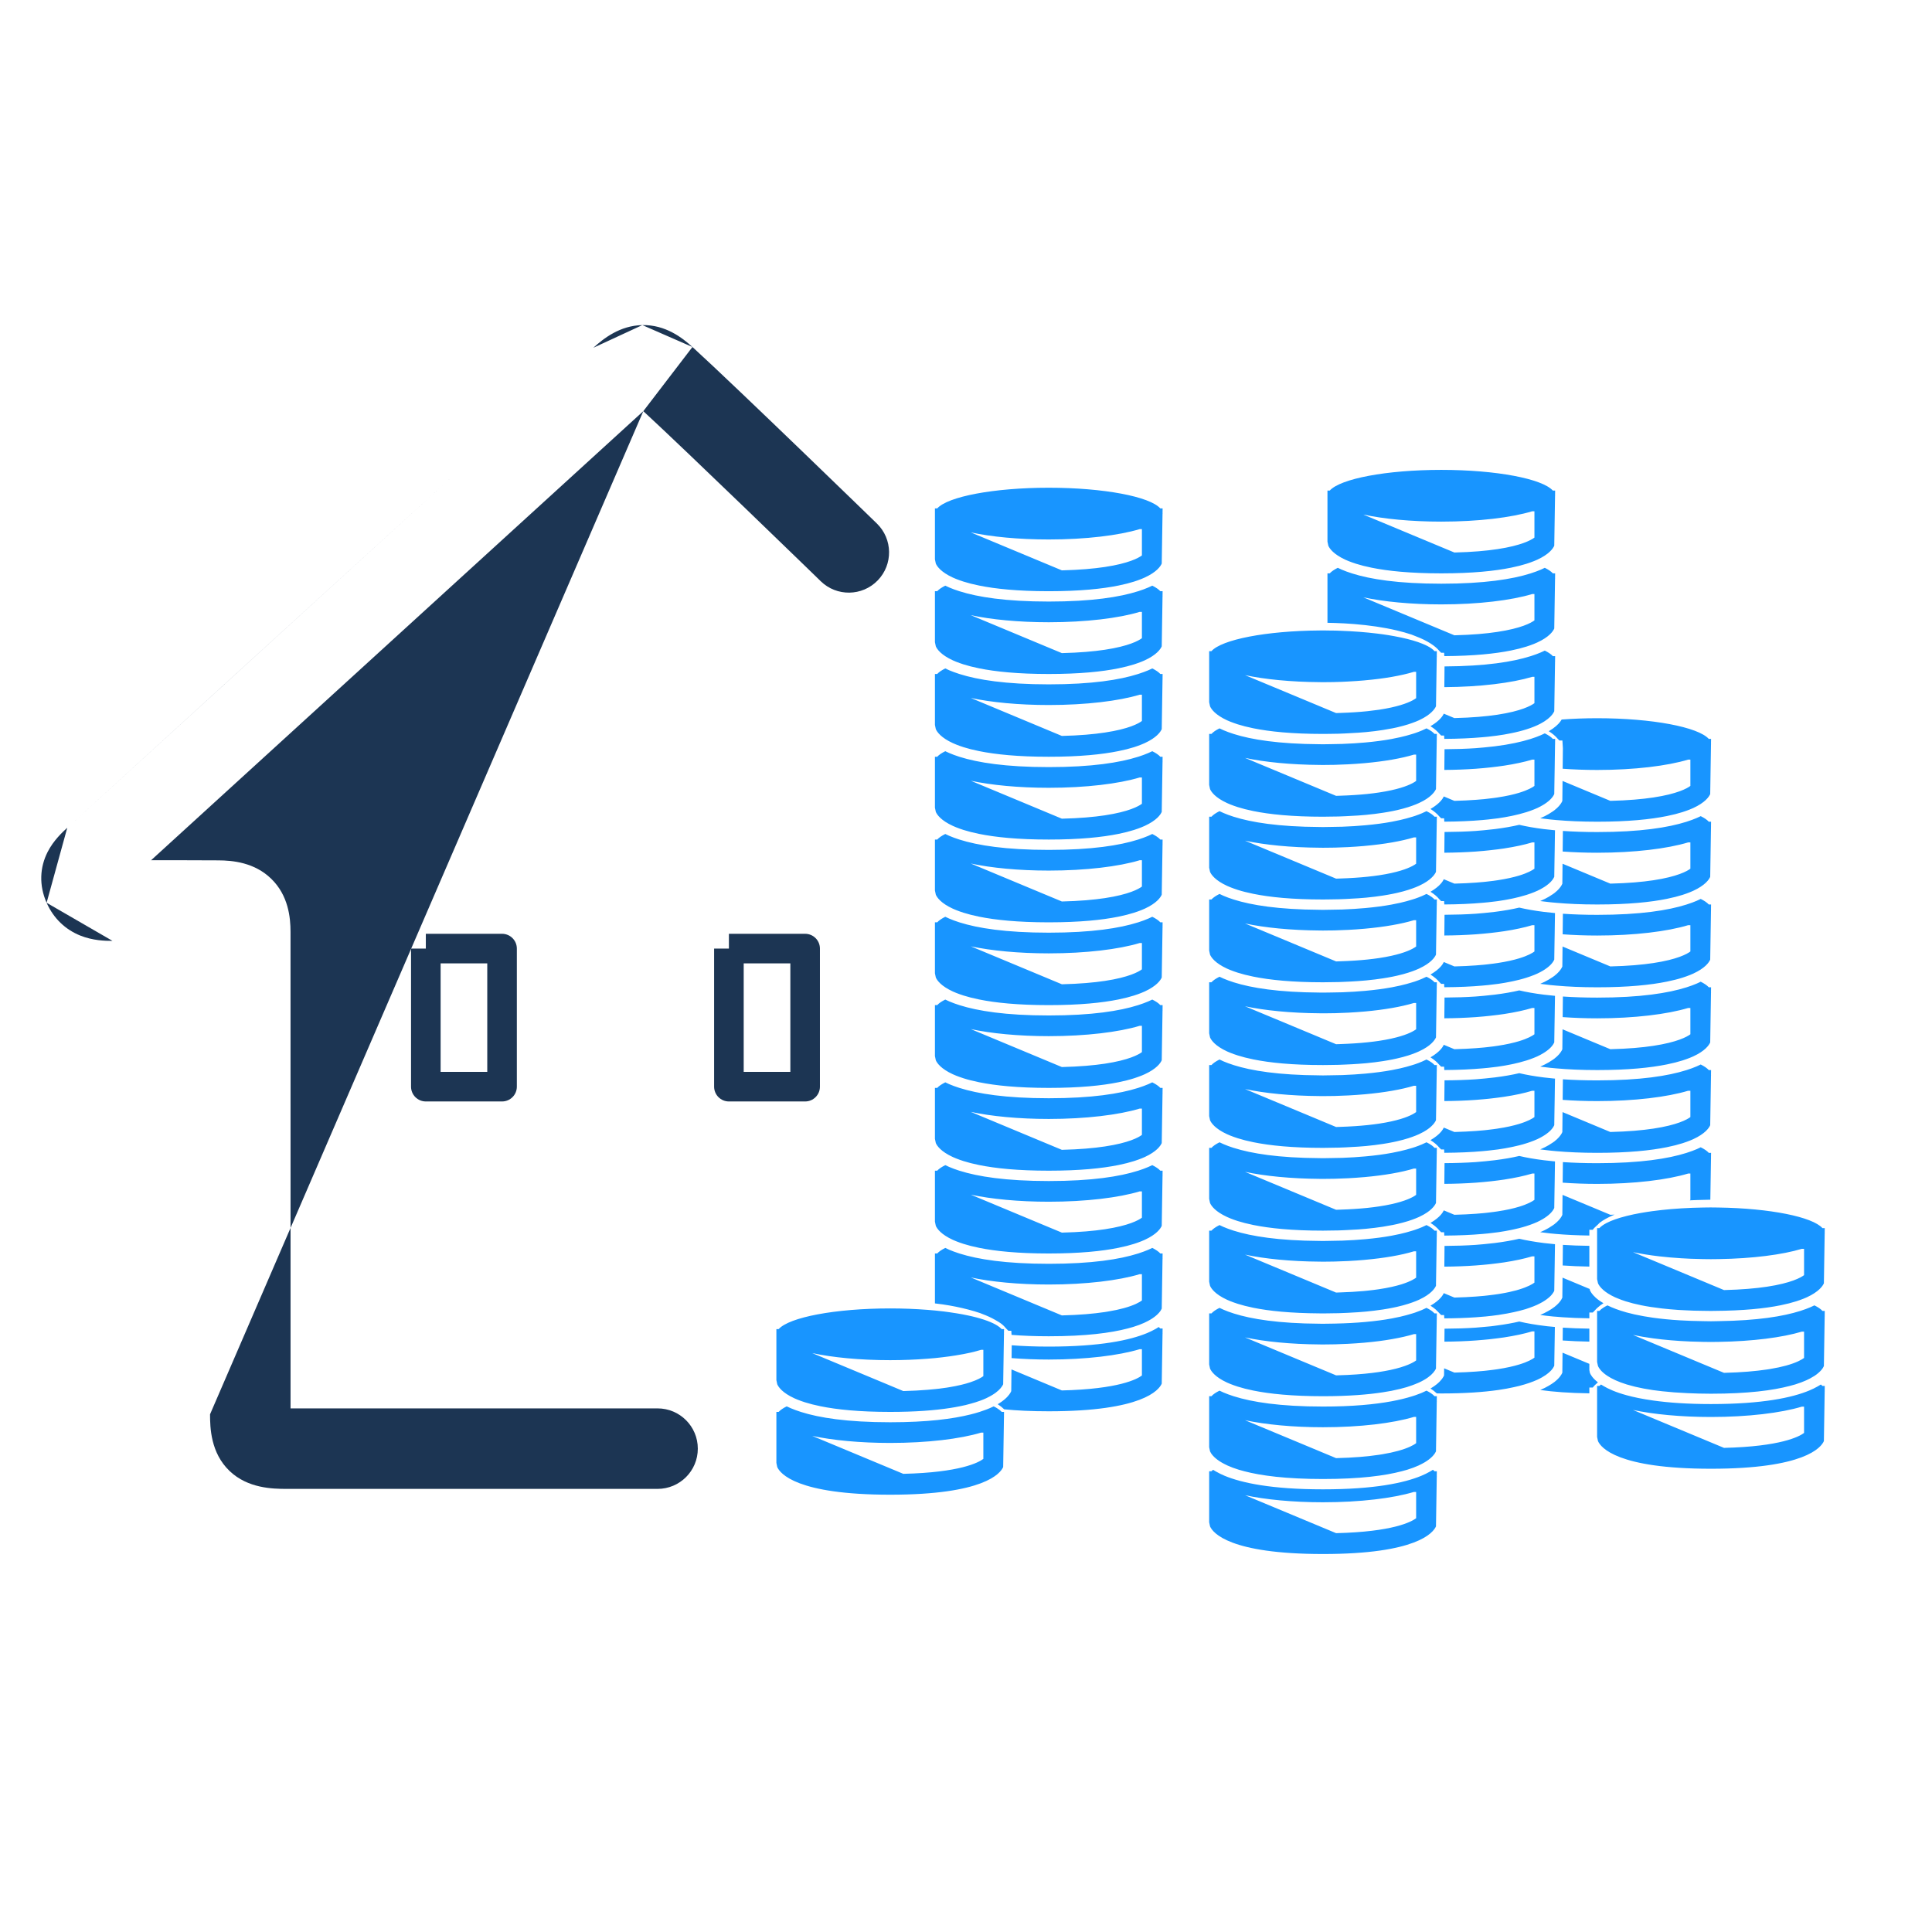 <svg width="96" height="96" viewBox="0 0 96 96" fill="none" xmlns="http://www.w3.org/2000/svg">
<path fill-rule="evenodd" clip-rule="evenodd" d="M90.667 65.416C90.667 65.409 90.671 65.403 90.671 65.396C90.671 65.39 90.668 65.385 90.668 65.379L90.671 65.139H90.558C90.472 65.043 90.333 64.95 90.157 64.863C90.096 64.893 90.03 64.924 89.96 64.954C89.814 65.017 89.645 65.079 89.457 65.139C89.451 65.141 89.445 65.143 89.44 65.144C88.605 65.408 87.331 65.62 85.407 65.646C85.278 65.648 85.157 65.653 85.022 65.653C85.02 65.653 85.018 65.653 85.015 65.653H85.014C84.973 65.653 84.937 65.651 84.897 65.651C84.79 65.65 84.693 65.647 84.59 65.646C84.197 65.64 83.827 65.628 83.487 65.607C82.979 65.577 82.529 65.531 82.129 65.475C81.97 65.453 81.82 65.429 81.677 65.403C81.357 65.346 81.069 65.283 80.821 65.214C80.739 65.191 80.665 65.168 80.59 65.144C80.585 65.143 80.579 65.141 80.574 65.139C80.56 65.135 80.544 65.131 80.531 65.126C80.359 65.07 80.206 65.013 80.071 64.954C80 64.924 79.935 64.893 79.873 64.863C79.705 64.946 79.572 65.034 79.486 65.126C79.482 65.131 79.476 65.135 79.472 65.139H79.359V65.254V65.395V65.396C79.359 65.396 79.359 65.396 79.359 65.397V65.511V65.604V65.64V66.025V66.155V66.668V67.345V67.346V67.673L79.403 67.879C79.413 67.904 79.431 67.935 79.451 67.968C79.493 68.035 79.56 68.117 79.662 68.208C79.719 68.259 79.789 68.312 79.871 68.366C79.925 68.402 79.985 68.438 80.052 68.475C80.064 68.481 80.077 68.487 80.089 68.493C80.146 68.524 80.205 68.554 80.272 68.584C80.429 68.655 80.612 68.725 80.828 68.792C80.913 68.818 81.007 68.842 81.102 68.867C81.157 68.882 81.209 68.896 81.267 68.91C81.523 68.971 81.815 69.027 82.145 69.075C82.287 69.096 82.441 69.114 82.598 69.131C82.971 69.173 83.389 69.205 83.854 69.225C84.215 69.241 84.594 69.253 85.015 69.253C86.859 69.253 88.094 69.087 88.93 68.867C89.024 68.843 89.118 68.818 89.203 68.792C89.419 68.725 89.602 68.655 89.759 68.584C89.826 68.554 89.885 68.524 89.942 68.494C90.023 68.451 90.096 68.408 90.16 68.367C90.46 68.168 90.582 67.985 90.628 67.88L90.664 65.604L90.667 65.416ZM89.643 67.475C89.531 67.559 89.273 67.711 88.747 67.856C88.53 67.916 88.265 67.974 87.947 68.026C87.897 68.034 87.845 68.042 87.792 68.05C87.244 68.132 86.549 68.195 85.665 68.216L85.382 68.098L85.022 67.948L84.952 67.919L84.767 67.842L84.766 67.841L84.636 67.788L83.941 67.498L83.918 67.488L81.678 66.555L81.14 66.331C81.444 66.396 81.78 66.453 82.142 66.502C82.705 66.578 83.328 66.632 83.994 66.659C84.202 66.668 84.415 66.674 84.632 66.677C84.753 66.679 84.874 66.681 84.998 66.681C85.004 66.681 85.009 66.682 85.015 66.682C85.017 66.682 85.02 66.681 85.022 66.681C85.148 66.681 85.272 66.679 85.396 66.677C87.087 66.651 88.571 66.458 89.531 66.168H89.643V67.475ZM90.671 61.282C90.671 61.277 90.668 61.271 90.668 61.265L90.671 61.026H90.558C90.059 60.466 87.955 60.039 85.384 60.001C85.264 59.999 85.144 59.997 85.022 59.997H85.015C85.003 59.997 84.991 59.997 84.979 59.997C84.864 59.998 84.75 60 84.637 60.001C83.895 60.013 83.195 60.056 82.559 60.126C82.397 60.144 82.24 60.163 82.087 60.184C81.888 60.212 81.696 60.241 81.515 60.274C81.275 60.317 81.053 60.364 80.848 60.415C80.835 60.418 80.823 60.422 80.81 60.425C80.409 60.526 80.075 60.642 79.832 60.769C79.675 60.851 79.552 60.936 79.472 61.026H79.359V61.141V61.282V61.283V61.398V61.491V61.526V61.912V62.427V62.94V63.231V63.232V63.559L79.392 63.713L79.403 63.765C79.436 63.843 79.512 63.963 79.669 64.101C79.669 64.101 79.67 64.101 79.67 64.102C79.799 64.214 79.983 64.338 80.249 64.461C80.253 64.463 80.259 64.465 80.264 64.467C80.298 64.482 80.337 64.498 80.374 64.513C80.441 64.541 80.512 64.569 80.589 64.597C80.65 64.619 80.714 64.641 80.781 64.662C81.001 64.732 81.258 64.798 81.553 64.858C81.852 64.919 82.193 64.972 82.579 65.016C82.837 65.045 83.109 65.071 83.41 65.091C83.509 65.097 83.618 65.101 83.721 65.106C83.747 65.107 83.774 65.108 83.801 65.11C83.922 65.115 84.036 65.122 84.164 65.126C84.311 65.131 84.472 65.132 84.629 65.134C84.651 65.134 84.672 65.134 84.694 65.135C84.769 65.135 84.839 65.138 84.916 65.138C84.951 65.138 84.981 65.139 85.015 65.139C85.018 65.139 85.02 65.139 85.022 65.139C85.073 65.139 85.117 65.137 85.168 65.137C86.622 65.129 87.692 65.018 88.477 64.858C88.773 64.798 89.03 64.732 89.25 64.662C89.317 64.641 89.381 64.619 89.442 64.597C89.566 64.552 89.682 64.507 89.782 64.461C90.372 64.189 90.566 63.907 90.628 63.766L90.664 61.491L90.667 61.302C90.667 61.296 90.671 61.289 90.671 61.282ZM89.643 63.361C89.478 63.485 88.995 63.756 87.8 63.936C87.252 64.018 86.554 64.082 85.665 64.103L85.386 63.986L85.022 63.835L84.984 63.819L84.774 63.731L84.635 63.673L83.994 63.406L82.393 62.739L81.643 62.427L81.14 62.217C81.528 62.3 81.967 62.371 82.447 62.427C82.79 62.467 83.154 62.498 83.533 62.522C83.685 62.531 83.838 62.539 83.994 62.546C84.202 62.555 84.414 62.56 84.63 62.564C84.754 62.565 84.878 62.568 85.004 62.568C85.008 62.568 85.011 62.568 85.015 62.568C85.017 62.568 85.02 62.568 85.022 62.568C85.15 62.568 85.275 62.565 85.4 62.564C87.089 62.538 88.571 62.344 89.53 62.054H89.643V63.361ZM85.018 57.526L85.022 57.284H84.908C84.822 57.187 84.684 57.095 84.508 57.008C84.447 57.039 84.381 57.069 84.311 57.1C84.165 57.163 83.997 57.224 83.809 57.284C83.803 57.286 83.797 57.288 83.791 57.29C82.899 57.571 81.519 57.798 79.365 57.798C78.732 57.798 78.166 57.778 77.658 57.744L77.659 57.75L77.653 58.313L77.648 58.766C78.19 58.805 78.767 58.827 79.366 58.827C81.214 58.827 82.851 58.624 83.883 58.313H83.994V59.62C83.984 59.627 83.971 59.636 83.959 59.644C84.186 59.632 84.41 59.626 84.635 59.621C84.752 59.619 84.87 59.613 84.985 59.613L85.015 57.75L85.018 57.559C85.018 57.553 85.022 57.547 85.022 57.541C85.022 57.536 85.019 57.531 85.018 57.526ZM85.018 53.413L85.022 53.171H84.908C84.822 53.074 84.684 52.982 84.508 52.894C84.447 52.925 84.381 52.955 84.31 52.986C84.164 53.049 83.996 53.111 83.807 53.171C83.802 53.173 83.796 53.174 83.79 53.176C82.898 53.458 81.518 53.684 79.365 53.684C78.732 53.684 78.166 53.664 77.658 53.63L77.659 53.636L77.653 54.199L77.648 54.652C78.19 54.692 78.767 54.713 79.366 54.713C81.214 54.713 82.849 54.511 83.882 54.199H83.994V55.507C83.829 55.63 83.346 55.901 82.151 56.081C81.602 56.163 80.904 56.227 80.015 56.248L79.123 55.876L77.642 55.259L77.635 55.951L77.632 56.196V56.25C77.625 56.268 77.613 56.293 77.598 56.321C77.594 56.327 77.59 56.334 77.586 56.34C77.531 56.434 77.429 56.567 77.235 56.718C77.211 56.736 77.182 56.755 77.156 56.773C77.097 56.815 77.031 56.857 76.958 56.9C76.955 56.902 76.952 56.904 76.949 56.905C76.89 56.939 76.829 56.974 76.76 57.008C76.698 57.039 76.632 57.069 76.562 57.1C76.552 57.104 76.544 57.108 76.533 57.113C76.556 57.116 76.582 57.119 76.605 57.122C76.741 57.141 76.886 57.158 77.035 57.173C77.129 57.183 77.228 57.192 77.326 57.201C77.909 57.252 78.578 57.284 79.365 57.284C80.902 57.284 82.014 57.168 82.828 57.003C83.123 56.943 83.38 56.877 83.601 56.807C83.668 56.786 83.732 56.764 83.793 56.742C83.917 56.698 84.033 56.652 84.133 56.606C84.723 56.335 84.917 56.053 84.979 55.912L85.015 53.636L85.018 53.445C85.018 53.439 85.022 53.433 85.022 53.428C85.022 53.423 85.019 53.418 85.018 53.413ZM85.018 49.299L85.022 49.058H84.909C84.822 48.961 84.684 48.869 84.508 48.781C84.447 48.812 84.381 48.842 84.311 48.873C84.164 48.936 83.996 48.998 83.807 49.058C83.802 49.059 83.796 49.061 83.79 49.063C82.898 49.344 81.518 49.571 79.365 49.571C78.732 49.571 78.166 49.551 77.658 49.516L77.659 49.522L77.653 50.086L77.648 50.539C78.19 50.578 78.767 50.6 79.366 50.6C81.213 50.6 82.849 50.397 83.881 50.086H83.994V51.393C83.829 51.516 83.345 51.787 82.15 51.967C81.602 52.05 80.904 52.113 80.016 52.134L79.124 51.763L77.642 51.145L77.635 51.838L77.632 52.083V52.136C77.625 52.155 77.613 52.179 77.598 52.207C77.595 52.213 77.59 52.22 77.586 52.226C77.532 52.32 77.43 52.453 77.235 52.604C77.211 52.622 77.182 52.641 77.156 52.66C77.097 52.702 77.031 52.744 76.958 52.787C76.955 52.788 76.953 52.79 76.95 52.791C76.891 52.825 76.829 52.86 76.759 52.894C76.698 52.925 76.632 52.955 76.562 52.986C76.552 52.99 76.543 52.995 76.533 52.999C76.556 53.003 76.582 53.005 76.605 53.009C76.742 53.027 76.886 53.044 77.036 53.06C77.129 53.07 77.228 53.079 77.326 53.087C77.909 53.139 78.578 53.171 79.365 53.171C80.902 53.171 82.014 53.055 82.828 52.89C83.123 52.83 83.38 52.764 83.601 52.694C83.668 52.673 83.732 52.651 83.793 52.629C83.917 52.584 84.032 52.539 84.133 52.493C84.723 52.221 84.917 51.939 84.979 51.798L85.015 49.522L85.018 49.331C85.018 49.326 85.022 49.32 85.022 49.314C85.022 49.309 85.019 49.304 85.018 49.299ZM85.018 45.185L85.022 44.943H84.908C84.822 44.847 84.684 44.755 84.508 44.667C84.447 44.698 84.381 44.729 84.311 44.759C84.165 44.822 83.997 44.884 83.809 44.943C83.803 44.945 83.797 44.947 83.791 44.949C82.899 45.231 81.519 45.458 79.365 45.458C78.732 45.458 78.166 45.438 77.658 45.403L77.659 45.409L77.653 45.972L77.648 46.425C78.19 46.464 78.767 46.486 79.366 46.486C81.214 46.486 82.85 46.284 83.882 45.972H83.994V47.279C83.829 47.403 83.345 47.674 82.15 47.854C81.602 47.937 80.904 48 80.016 48.021L79.125 47.65L77.642 47.032L77.635 47.725L77.632 47.97V48.023C77.625 48.041 77.613 48.066 77.598 48.093C77.595 48.099 77.59 48.107 77.586 48.113C77.532 48.206 77.43 48.34 77.235 48.491C77.212 48.509 77.182 48.528 77.156 48.547C77.097 48.588 77.031 48.631 76.958 48.674C76.955 48.675 76.953 48.676 76.95 48.678C76.891 48.712 76.829 48.746 76.76 48.781C76.698 48.812 76.632 48.842 76.562 48.873C76.552 48.877 76.544 48.882 76.533 48.886C76.556 48.889 76.582 48.892 76.606 48.895C76.742 48.914 76.887 48.931 77.036 48.947C77.129 48.957 77.228 48.965 77.326 48.974C77.909 49.026 78.578 49.058 79.365 49.058C80.902 49.058 82.014 48.942 82.828 48.776C83.123 48.716 83.38 48.651 83.601 48.58C83.668 48.559 83.732 48.537 83.793 48.515C83.917 48.471 84.033 48.425 84.133 48.379C84.723 48.108 84.917 47.826 84.979 47.684L85.015 45.409L85.018 45.218C85.018 45.212 85.022 45.206 85.022 45.2C85.022 45.195 85.019 45.191 85.018 45.185ZM85.018 41.072L85.022 40.83H84.909C84.822 40.733 84.684 40.641 84.508 40.554C84.447 40.584 84.381 40.615 84.311 40.645C84.165 40.708 83.996 40.77 83.808 40.83C83.803 40.832 83.796 40.834 83.79 40.836C82.898 41.117 81.519 41.344 79.365 41.344C78.732 41.344 78.166 41.324 77.658 41.289L77.659 41.295L77.653 41.859L77.648 42.312C78.19 42.351 78.767 42.372 79.366 42.372C81.214 42.372 82.849 42.17 83.881 41.859H83.994V43.166C83.829 43.289 83.346 43.56 82.152 43.74C81.604 43.823 80.905 43.886 80.016 43.907L79.123 43.535L77.642 42.918L77.635 43.61L77.632 43.856V43.909C77.625 43.928 77.613 43.952 77.598 43.98C77.595 43.986 77.59 43.993 77.586 43.999C77.532 44.093 77.43 44.226 77.235 44.377C77.211 44.395 77.182 44.414 77.156 44.433C77.097 44.475 77.031 44.517 76.958 44.56C76.956 44.561 76.953 44.562 76.951 44.564C76.891 44.598 76.829 44.633 76.76 44.667C76.698 44.698 76.632 44.728 76.562 44.759C76.552 44.763 76.544 44.768 76.533 44.772C76.556 44.776 76.582 44.778 76.606 44.782C76.742 44.8 76.887 44.817 77.036 44.833C77.129 44.843 77.228 44.852 77.327 44.86C77.902 44.911 78.562 44.943 79.335 44.943C79.346 44.943 79.355 44.944 79.365 44.944C79.376 44.944 79.385 44.943 79.395 44.943C80.916 44.942 82.019 44.827 82.828 44.663C83.123 44.603 83.38 44.537 83.601 44.467C83.668 44.445 83.732 44.424 83.793 44.402C83.917 44.357 84.033 44.311 84.133 44.265C84.723 43.993 84.917 43.712 84.979 43.57L85.015 41.295L85.018 41.104C85.018 41.098 85.022 41.093 85.022 41.087C85.022 41.082 85.019 41.077 85.018 41.072ZM85.018 36.958L85.022 36.716H84.908C84.385 36.13 82.103 35.688 79.366 35.688C78.748 35.688 78.155 35.711 77.598 35.753C77.595 35.759 77.59 35.766 77.586 35.772C77.525 35.877 77.4 36.033 77.156 36.206C77.097 36.248 77.031 36.29 76.958 36.333C77.142 36.45 77.296 36.577 77.408 36.716C77.431 36.744 77.467 36.768 77.487 36.796H77.635L77.659 37.182L77.653 37.745L77.648 38.198C78.19 38.237 78.767 38.259 79.366 38.259C81.214 38.259 82.85 38.057 83.882 37.745H83.994V39.052C83.829 39.176 83.346 39.447 82.151 39.627C81.603 39.709 80.905 39.773 80.016 39.794L79.123 39.422L77.642 38.805L77.635 39.497L77.632 39.742V39.796C77.625 39.814 77.613 39.839 77.598 39.866C77.595 39.872 77.59 39.879 77.586 39.886C77.532 39.979 77.43 40.112 77.235 40.263C77.211 40.282 77.182 40.301 77.155 40.32C77.097 40.361 77.031 40.403 76.958 40.446C76.956 40.448 76.953 40.449 76.951 40.45C76.892 40.485 76.83 40.519 76.76 40.554C76.698 40.584 76.632 40.615 76.562 40.645C76.552 40.65 76.544 40.654 76.533 40.659C76.556 40.662 76.582 40.665 76.606 40.668C76.742 40.686 76.886 40.704 77.036 40.719C77.129 40.729 77.228 40.738 77.326 40.747C77.909 40.798 78.578 40.83 79.365 40.83C80.901 40.83 82.013 40.714 82.827 40.549C83.122 40.489 83.38 40.423 83.6 40.353C83.668 40.332 83.732 40.31 83.792 40.288C83.917 40.243 84.032 40.198 84.133 40.152C84.723 39.88 84.917 39.598 84.979 39.457L85.015 37.182L85.018 36.991C85.018 36.985 85.022 36.979 85.022 36.973C85.022 36.968 85.019 36.963 85.018 36.958ZM77.27 32.844L77.274 32.603H77.16C77.074 32.507 76.935 32.414 76.76 32.328C76.698 32.358 76.632 32.389 76.562 32.419C76.416 32.481 76.248 32.544 76.061 32.603C76.055 32.605 76.048 32.606 76.042 32.608C75.174 32.883 73.836 33.103 71.778 33.114L71.773 33.632L71.768 34.144C73.554 34.133 75.13 33.934 76.134 33.632H76.245V34.94C76.08 35.062 75.597 35.334 74.403 35.514C73.855 35.596 73.156 35.66 72.267 35.681L71.742 35.462C71.718 35.514 71.673 35.592 71.588 35.688C71.486 35.803 71.325 35.941 71.08 36.084C71.083 36.087 71.086 36.089 71.088 36.09C71.18 36.148 71.265 36.209 71.339 36.273C71.408 36.333 71.468 36.395 71.521 36.459C71.546 36.489 71.587 36.517 71.609 36.548H71.757L71.767 36.715C72.488 36.711 73.112 36.681 73.656 36.633C73.755 36.624 73.854 36.617 73.947 36.606C74.097 36.59 74.241 36.574 74.377 36.554C74.635 36.52 74.866 36.48 75.079 36.435C75.374 36.377 75.631 36.31 75.852 36.239C75.919 36.218 75.983 36.197 76.044 36.175C76.168 36.13 76.284 36.084 76.384 36.038C76.495 35.987 76.587 35.938 76.671 35.886C76.701 35.87 76.729 35.852 76.756 35.834C76.987 35.682 77.113 35.541 77.18 35.434C77.201 35.401 77.219 35.37 77.23 35.343L77.266 33.069L77.269 32.879C77.27 32.873 77.273 32.867 77.273 32.861C77.273 32.855 77.27 32.849 77.27 32.844ZM77.27 28.731L77.274 28.49H77.16C77.074 28.393 76.935 28.301 76.76 28.214C76.698 28.245 76.632 28.275 76.562 28.306C76.417 28.369 76.249 28.43 76.061 28.49C76.055 28.492 76.049 28.494 76.042 28.496C75.15 28.777 73.771 29.004 71.618 29.004C69.464 29.004 68.084 28.778 67.192 28.496C67.186 28.494 67.179 28.492 67.173 28.49C66.986 28.43 66.818 28.369 66.672 28.306C66.602 28.275 66.536 28.245 66.474 28.214C66.299 28.302 66.161 28.393 66.074 28.49H65.961V30.947C66.046 30.948 66.132 30.951 66.217 30.953C66.26 30.954 66.303 30.955 66.346 30.956C66.662 30.966 66.977 30.984 67.292 31.009C68.035 31.07 68.759 31.173 69.403 31.325C69.663 31.387 69.909 31.455 70.138 31.532C70.208 31.556 70.267 31.584 70.335 31.61C70.342 31.612 70.348 31.615 70.355 31.618C70.635 31.724 70.882 31.843 71.088 31.977C71.18 32.035 71.264 32.096 71.339 32.161C71.408 32.22 71.468 32.282 71.52 32.345C71.546 32.376 71.587 32.403 71.609 32.435H71.757L71.767 32.602C73.223 32.594 74.293 32.482 75.079 32.323C75.374 32.263 75.631 32.197 75.852 32.127C75.919 32.105 75.983 32.084 76.044 32.062C76.168 32.017 76.284 31.972 76.384 31.925C76.975 31.654 77.168 31.372 77.23 31.231L77.266 28.956L77.269 28.766C77.27 28.759 77.273 28.753 77.273 28.747C77.273 28.742 77.27 28.736 77.27 28.731ZM76.245 30.826C76.08 30.95 75.597 31.22 74.403 31.399C73.855 31.483 73.156 31.546 72.267 31.567L71.374 31.195L67.742 29.681C68.755 29.898 70.116 30.032 71.617 30.032C73.466 30.032 75.102 29.829 76.134 29.518H76.245V30.826ZM77.27 24.617L77.274 24.377H77.16C76.637 23.79 74.354 23.348 71.617 23.348C68.88 23.348 66.598 23.79 66.074 24.377H65.961V26.91V26.912L66.004 27.117C66.066 27.258 66.26 27.54 66.85 27.812C66.95 27.858 67.066 27.904 67.19 27.948C67.251 27.97 67.315 27.992 67.382 28.013C67.603 28.083 67.86 28.149 68.156 28.209C68.964 28.373 70.068 28.488 71.587 28.49C71.598 28.49 71.607 28.49 71.618 28.49C71.628 28.49 71.637 28.49 71.648 28.49C73.167 28.488 74.271 28.373 75.079 28.209C75.374 28.149 75.631 28.083 75.852 28.013C75.919 27.992 75.983 27.97 76.044 27.948C76.168 27.903 76.284 27.858 76.384 27.812C76.975 27.54 77.168 27.258 77.23 27.117L77.266 24.842L77.269 24.652C77.27 24.646 77.273 24.64 77.273 24.633C77.273 24.628 77.27 24.623 77.27 24.617ZM76.245 26.713C76.08 26.836 75.597 27.107 74.403 27.287C73.855 27.369 73.157 27.433 72.268 27.454L71.375 27.082L67.742 25.568C68.755 25.785 70.116 25.919 71.617 25.919C73.465 25.919 75.101 25.717 76.133 25.405H76.245V26.713ZM65.961 31.329C65.887 31.328 65.814 31.326 65.739 31.326C65.684 31.326 65.63 31.328 65.575 31.328C62.912 31.346 60.709 31.78 60.196 32.355H60.083V34.889V34.891L60.126 35.096C60.188 35.236 60.382 35.519 60.972 35.791C61.072 35.837 61.188 35.882 61.312 35.926C61.373 35.949 61.437 35.971 61.504 35.992C61.725 36.062 61.982 36.127 62.277 36.188C63.086 36.352 64.19 36.467 65.71 36.468C65.72 36.468 65.729 36.468 65.74 36.468C65.75 36.468 65.759 36.468 65.77 36.468C65.876 36.468 65.972 36.465 66.074 36.465C66.196 36.462 66.32 36.462 66.436 36.459C66.46 36.459 66.487 36.459 66.511 36.458C66.629 36.455 66.738 36.449 66.851 36.444C67.074 36.434 67.287 36.423 67.489 36.408C67.623 36.398 67.755 36.389 67.88 36.377C68.186 36.349 68.462 36.313 68.717 36.273C68.889 36.246 69.05 36.218 69.201 36.188C69.275 36.172 69.348 36.157 69.417 36.142C69.623 36.094 69.809 36.044 69.974 35.992C70.041 35.971 70.105 35.949 70.166 35.926C70.291 35.882 70.406 35.837 70.506 35.791C70.562 35.764 70.61 35.739 70.659 35.714C70.662 35.712 70.666 35.709 70.669 35.708C70.691 35.697 70.717 35.684 70.738 35.672C70.965 35.544 71.11 35.419 71.205 35.312C71.222 35.294 71.239 35.276 71.252 35.258C71.302 35.194 71.334 35.138 71.353 35.096L71.368 34.142L71.376 33.632L71.384 33.114L71.389 32.821L71.39 32.728L71.392 32.63C71.392 32.624 71.396 32.618 71.396 32.611C71.396 32.609 71.394 32.606 71.394 32.603C71.394 32.602 71.393 32.602 71.393 32.599C71.393 32.599 71.392 32.597 71.392 32.596L71.396 32.355H71.282C71.278 32.35 71.272 32.346 71.268 32.342C71.231 32.303 71.189 32.264 71.137 32.227C71.022 32.144 70.868 32.063 70.683 31.988C70.402 31.873 70.044 31.77 69.628 31.68C69.603 31.674 69.577 31.669 69.552 31.665C69.208 31.593 68.828 31.529 68.413 31.48C67.861 31.412 67.251 31.366 66.608 31.343C66.526 31.34 66.445 31.337 66.363 31.334C66.263 31.332 66.161 31.331 66.06 31.331C66.027 31.329 65.994 31.329 65.961 31.329ZM65.961 33.895C66.063 33.894 66.166 33.894 66.267 33.892C66.293 33.891 66.32 33.891 66.346 33.889C66.565 33.885 66.778 33.876 66.989 33.864C67.26 33.85 67.523 33.833 67.778 33.81C67.787 33.809 67.796 33.809 67.804 33.807C68.299 33.764 68.758 33.705 69.174 33.632C69.582 33.56 69.946 33.477 70.255 33.383H70.367V33.632V34.114V34.691C70.326 34.722 70.262 34.763 70.175 34.809C69.914 34.946 69.42 35.13 68.525 35.266C68.347 35.292 68.152 35.316 67.941 35.339C67.549 35.38 67.096 35.41 66.577 35.426C66.515 35.428 66.455 35.431 66.39 35.432L66.346 35.414L65.987 35.264L65.961 35.254L65.575 35.093L65.497 35.06L61.864 33.547C62.839 33.755 64.139 33.886 65.575 33.895C65.63 33.895 65.684 33.898 65.739 33.898C65.814 33.898 65.887 33.895 65.961 33.895ZM57.766 66.253L57.769 66.013H57.656C57.634 65.988 57.603 65.964 57.575 65.94C57.539 65.964 57.497 65.988 57.456 66.013C57.439 66.022 57.422 66.032 57.405 66.042C57.288 66.107 57.158 66.173 57.001 66.239C56.151 66.592 54.675 66.912 52.113 66.912C51.422 66.912 50.815 66.887 50.272 66.846L50.27 67.041L50.265 67.483C50.845 67.529 51.465 67.555 52.113 67.555C53.961 67.555 55.596 67.353 56.628 67.041H56.741V68.348C56.501 68.529 55.587 69.023 52.763 69.09L50.26 68.046L50.249 69.027L50.248 69.123C50.219 69.197 50.13 69.359 49.9 69.549C49.827 69.61 49.74 69.674 49.634 69.74C49.616 69.751 49.593 69.762 49.574 69.773C49.699 69.853 49.805 69.939 49.898 70.028C50.518 70.09 51.249 70.126 52.113 70.126C56.763 70.126 57.585 69.075 57.726 68.753L57.762 66.478L57.765 66.288C57.766 66.282 57.769 66.276 57.769 66.269C57.769 66.264 57.766 66.259 57.766 66.253ZM57.766 62.525L57.769 62.285H57.656C57.57 62.188 57.432 62.096 57.256 62.008C57.194 62.039 57.128 62.069 57.058 62.1C56.912 62.163 56.743 62.225 56.555 62.285C56.55 62.286 56.544 62.288 56.538 62.29C55.646 62.572 54.267 62.798 52.113 62.798C49.96 62.798 48.581 62.572 47.688 62.29C47.683 62.288 47.677 62.287 47.671 62.285C47.483 62.225 47.314 62.163 47.168 62.1C47.098 62.069 47.032 62.039 46.97 62.008C46.795 62.096 46.656 62.188 46.57 62.285H46.456V64.766H46.457C46.562 64.779 46.668 64.791 46.772 64.806C46.795 64.809 46.819 64.811 46.842 64.815C47.295 64.881 47.721 64.969 48.118 65.073C48.321 65.126 48.517 65.183 48.699 65.246C48.74 65.26 48.775 65.277 48.815 65.292C49.046 65.378 49.252 65.473 49.436 65.577C49.566 65.65 49.692 65.725 49.794 65.808C49.874 65.872 49.934 65.943 49.995 66.013C50.007 66.027 50.024 66.039 50.035 66.054C50.055 66.078 50.087 66.099 50.104 66.124H50.251L50.264 66.33C50.803 66.372 51.41 66.398 52.113 66.398C53.956 66.398 55.19 66.232 56.027 66.013C56.121 65.988 56.216 65.963 56.301 65.937C56.517 65.871 56.7 65.801 56.856 65.73C56.923 65.7 56.982 65.669 57.04 65.639C57.12 65.596 57.194 65.554 57.257 65.512C57.558 65.313 57.68 65.13 57.726 65.025L57.762 62.75L57.765 62.56C57.766 62.554 57.769 62.548 57.769 62.541C57.769 62.536 57.766 62.531 57.766 62.525ZM56.741 64.62C56.629 64.704 56.371 64.856 55.844 65.001C55.628 65.061 55.363 65.119 55.045 65.171C54.995 65.18 54.943 65.188 54.89 65.196C54.342 65.278 53.647 65.341 52.763 65.362L51.865 64.987H51.863L51.017 64.634L48.238 63.476C49.251 63.693 50.612 63.827 52.113 63.827C53.961 63.827 55.596 63.625 56.628 63.313H56.741V64.62ZM57.766 58.412L57.769 58.171H57.656C57.57 58.074 57.431 57.982 57.255 57.895C57.194 57.925 57.128 57.956 57.058 57.986C56.912 58.049 56.744 58.111 56.557 58.171C56.551 58.173 56.544 58.174 56.538 58.176C55.646 58.458 54.267 58.685 52.113 58.685C49.96 58.685 48.58 58.458 47.688 58.176C47.682 58.174 47.675 58.173 47.669 58.171C47.482 58.111 47.314 58.049 47.168 57.986C47.098 57.956 47.032 57.925 46.971 57.895C46.795 57.982 46.657 58.074 46.57 58.171H46.456V60.705L46.457 60.707L46.5 60.912C46.562 61.053 46.755 61.335 47.346 61.607C47.446 61.653 47.562 61.698 47.686 61.743C47.747 61.765 47.81 61.786 47.878 61.808C48.098 61.878 48.355 61.944 48.651 62.004C49.465 62.169 50.577 62.285 52.113 62.285C53.65 62.285 54.762 62.169 55.576 62.003C55.871 61.944 56.128 61.878 56.348 61.808C56.416 61.786 56.48 61.765 56.541 61.743C56.665 61.698 56.78 61.653 56.88 61.607C57.471 61.335 57.664 61.053 57.726 60.912L57.762 58.636L57.765 58.446C57.766 58.44 57.769 58.434 57.769 58.428C57.769 58.422 57.766 58.417 57.766 58.412ZM56.741 60.506C56.576 60.63 56.093 60.901 54.898 61.081C54.35 61.164 53.652 61.227 52.764 61.248L51.872 60.877L48.238 59.362C49.25 59.579 50.611 59.713 52.113 59.713C53.962 59.713 55.598 59.511 56.63 59.199H56.741V60.506ZM57.766 54.298L57.769 54.057H57.656C57.57 53.961 57.431 53.869 57.255 53.781C57.194 53.812 57.128 53.842 57.058 53.872C56.912 53.936 56.743 53.997 56.555 54.057C56.549 54.059 56.543 54.061 56.538 54.062C55.646 54.344 54.266 54.571 52.113 54.571C49.96 54.571 48.581 54.344 47.688 54.062C47.683 54.061 47.677 54.059 47.671 54.057C47.483 53.997 47.315 53.936 47.168 53.872C47.098 53.842 47.032 53.812 46.971 53.781C46.795 53.869 46.656 53.961 46.57 54.057H46.456V56.591L46.457 56.593L46.5 56.798C46.562 56.94 46.755 57.221 47.346 57.493C47.446 57.539 47.562 57.584 47.686 57.629C47.747 57.651 47.811 57.673 47.878 57.694C48.098 57.764 48.355 57.83 48.65 57.89C49.465 58.055 50.577 58.171 52.113 58.171C53.65 58.171 54.762 58.055 55.576 57.89C55.871 57.83 56.128 57.764 56.348 57.694C56.415 57.673 56.479 57.651 56.54 57.629C56.665 57.584 56.78 57.539 56.881 57.493C57.471 57.221 57.664 56.94 57.726 56.798L57.762 54.523L57.765 54.333C57.766 54.327 57.769 54.32 57.769 54.314C57.769 54.309 57.766 54.303 57.766 54.298ZM56.741 56.393C56.576 56.517 56.093 56.788 54.899 56.967C54.35 57.05 53.652 57.113 52.762 57.134L51.871 56.763L48.238 55.249C49.25 55.466 50.611 55.6 52.113 55.6C53.961 55.6 55.597 55.397 56.629 55.086H56.741V56.393ZM57.766 50.184L57.769 49.944H57.656C57.57 49.847 57.432 49.755 57.256 49.668C57.194 49.698 57.128 49.729 57.058 49.759C56.912 49.822 56.743 49.884 56.555 49.944C56.55 49.946 56.544 49.947 56.538 49.949C55.646 50.231 54.267 50.458 52.113 50.458C49.96 50.458 48.581 50.231 47.688 49.949C47.683 49.948 47.677 49.946 47.671 49.944C47.483 49.884 47.314 49.822 47.168 49.759C47.098 49.729 47.032 49.698 46.97 49.668C46.794 49.755 46.656 49.847 46.57 49.944H46.456V52.477L46.457 52.479L46.5 52.684C46.562 52.826 46.755 53.107 47.346 53.379C47.446 53.425 47.562 53.471 47.686 53.515C47.747 53.537 47.811 53.559 47.878 53.58C48.099 53.651 48.356 53.716 48.651 53.776C49.465 53.941 50.577 54.057 52.113 54.057C53.65 54.057 54.762 53.942 55.576 53.776C55.871 53.716 56.128 53.651 56.348 53.58C56.415 53.559 56.479 53.537 56.54 53.515C56.664 53.471 56.78 53.425 56.88 53.379C57.471 53.107 57.664 52.826 57.726 52.684L57.762 50.409L57.765 50.219C57.766 50.213 57.769 50.207 57.769 50.201C57.769 50.195 57.766 50.19 57.766 50.184ZM56.741 52.279C56.576 52.403 56.093 52.674 54.898 52.854C54.35 52.936 53.652 53 52.763 53.021L51.872 52.649L48.238 51.135C49.251 51.352 50.612 51.486 52.113 51.486C53.961 51.486 55.596 51.284 56.628 50.973H56.741V52.279ZM57.766 46.071L57.769 45.83H57.656C57.57 45.733 57.431 45.641 57.256 45.554C57.194 45.585 57.128 45.615 57.058 45.645C56.912 45.709 56.744 45.77 56.557 45.83C56.551 45.832 56.544 45.834 56.538 45.835C55.646 46.117 54.267 46.344 52.113 46.344C49.96 46.344 48.58 46.117 47.688 45.836C47.682 45.834 47.675 45.832 47.669 45.83C47.482 45.77 47.314 45.709 47.168 45.645C47.098 45.615 47.032 45.585 46.97 45.554C46.795 45.641 46.657 45.733 46.57 45.83H46.456V48.364L46.457 48.366L46.5 48.571C46.562 48.712 46.755 48.994 47.346 49.266C47.446 49.312 47.561 49.357 47.685 49.402C47.746 49.424 47.81 49.446 47.878 49.467C48.098 49.537 48.355 49.603 48.651 49.663C49.465 49.828 50.577 49.944 52.113 49.944C53.65 49.944 54.762 49.828 55.576 49.663C55.871 49.603 56.128 49.537 56.348 49.467C56.416 49.446 56.48 49.424 56.541 49.402C56.665 49.357 56.78 49.312 56.88 49.266C57.471 48.994 57.664 48.712 57.726 48.571L57.762 46.295L57.765 46.106C57.766 46.099 57.769 46.093 57.769 46.087C57.769 46.082 57.766 46.076 57.766 46.071ZM56.741 48.166C56.576 48.29 56.093 48.561 54.898 48.741C54.35 48.823 53.652 48.887 52.764 48.908L51.872 48.536L48.238 47.022C49.251 47.239 50.612 47.372 52.113 47.372C53.962 47.372 55.598 47.17 56.63 46.858H56.741V48.166ZM57.766 41.957L57.769 41.717H57.656C57.57 41.62 57.431 41.528 57.256 41.44C57.194 41.471 57.128 41.501 57.058 41.532C56.912 41.595 56.744 41.657 56.556 41.717C56.55 41.719 56.544 41.72 56.538 41.722C55.646 42.004 54.266 42.231 52.113 42.231C49.96 42.231 48.58 42.004 47.688 41.722C47.682 41.72 47.676 41.719 47.67 41.717C47.482 41.657 47.314 41.595 47.168 41.532C47.098 41.501 47.032 41.471 46.97 41.44C46.795 41.528 46.656 41.62 46.57 41.717H46.456V44.25L46.457 44.252L46.5 44.457C46.562 44.598 46.755 44.88 47.346 45.152C47.446 45.198 47.562 45.243 47.686 45.288C47.747 45.31 47.811 45.332 47.878 45.353C48.099 45.423 48.356 45.489 48.651 45.549C49.459 45.713 50.563 45.828 52.083 45.83C52.094 45.83 52.103 45.83 52.113 45.83C52.124 45.83 52.133 45.83 52.144 45.83C53.663 45.828 54.767 45.713 55.576 45.549C55.871 45.489 56.128 45.423 56.348 45.353C56.415 45.332 56.479 45.31 56.54 45.288C56.665 45.243 56.78 45.198 56.88 45.152C57.471 44.88 57.664 44.598 57.726 44.457L57.762 42.182L57.765 41.992C57.766 41.986 57.769 41.98 57.769 41.973C57.769 41.968 57.766 41.963 57.766 41.957ZM56.741 44.053C56.576 44.176 56.093 44.447 54.9 44.627C54.352 44.709 53.653 44.773 52.764 44.794L51.87 44.422L48.238 42.908C49.25 43.125 50.611 43.259 52.113 43.259C53.961 43.259 55.597 43.057 56.629 42.745H56.741V44.053ZM57.766 37.844L57.769 37.603H57.656C57.57 37.506 57.431 37.414 57.256 37.327C57.194 37.357 57.128 37.388 57.058 37.418C56.912 37.482 56.744 37.543 56.557 37.603C56.551 37.605 56.544 37.607 56.538 37.608C55.646 37.89 54.267 38.117 52.113 38.117C49.96 38.117 48.58 37.89 47.688 37.609C47.682 37.607 47.675 37.605 47.669 37.603C47.482 37.543 47.314 37.481 47.168 37.418C47.098 37.388 47.032 37.357 46.97 37.327C46.795 37.414 46.656 37.506 46.57 37.603H46.456V40.137L46.457 40.138L46.5 40.343C46.562 40.485 46.755 40.766 47.346 41.038C47.446 41.084 47.562 41.13 47.686 41.175C47.747 41.197 47.811 41.218 47.878 41.24C48.099 41.31 48.356 41.376 48.652 41.436C49.466 41.601 50.577 41.717 52.113 41.717C53.649 41.717 54.761 41.601 55.575 41.436C55.87 41.376 56.127 41.31 56.348 41.24C56.415 41.218 56.479 41.197 56.54 41.175C56.664 41.13 56.78 41.084 56.88 41.038C57.471 40.766 57.664 40.485 57.726 40.343L57.762 38.068L57.765 37.878C57.766 37.872 57.769 37.866 57.769 37.86C57.769 37.854 57.766 37.849 57.766 37.844ZM56.741 39.939C56.576 40.062 56.093 40.333 54.899 40.513C54.35 40.596 53.652 40.659 52.763 40.68L51.871 40.308L48.238 38.795C49.251 39.012 50.612 39.145 52.113 39.145C53.961 39.145 55.597 38.943 56.63 38.632H56.741V39.939ZM57.766 33.73L57.769 33.489H57.656C57.57 33.394 57.431 33.301 57.256 33.214C57.194 33.245 57.128 33.275 57.058 33.306C56.912 33.368 56.744 33.429 56.557 33.489C56.551 33.492 56.544 33.493 56.538 33.495C55.646 33.778 54.267 34.005 52.113 34.005C49.96 34.005 48.58 33.778 47.688 33.495C47.682 33.493 47.675 33.492 47.669 33.489C47.482 33.429 47.314 33.368 47.168 33.306C47.098 33.275 47.032 33.245 46.97 33.214C46.795 33.301 46.656 33.394 46.57 33.489H46.456V36.023L46.457 36.026L46.5 36.23C46.562 36.371 46.755 36.654 47.346 36.925C47.446 36.971 47.562 37.017 47.686 37.062C47.747 37.084 47.811 37.105 47.878 37.127C48.099 37.197 48.356 37.263 48.651 37.322C49.466 37.487 50.577 37.603 52.113 37.603C53.649 37.603 54.761 37.487 55.575 37.322C55.87 37.263 56.127 37.197 56.348 37.127C56.415 37.105 56.479 37.084 56.54 37.062C56.664 37.017 56.78 36.971 56.88 36.925C57.471 36.654 57.664 36.371 57.726 36.23L57.762 33.956L57.765 33.766C57.766 33.76 57.769 33.754 57.769 33.746C57.769 33.742 57.766 33.736 57.766 33.73ZM56.741 35.825C56.576 35.95 56.093 36.221 54.899 36.4C54.351 36.483 53.652 36.547 52.763 36.568L51.871 36.196L48.238 34.681C49.251 34.898 50.612 35.032 52.113 35.032C53.962 35.032 55.598 34.83 56.63 34.519H56.741V35.825ZM57.766 29.618L57.769 29.377H57.656C57.57 29.28 57.431 29.188 57.256 29.101C57.194 29.131 57.128 29.162 57.058 29.192C56.912 29.255 56.745 29.317 56.557 29.377C56.551 29.378 56.544 29.38 56.538 29.382C55.646 29.664 54.267 29.891 52.113 29.891C49.96 29.891 48.58 29.664 47.688 29.382C47.682 29.38 47.675 29.379 47.669 29.377C47.481 29.317 47.314 29.255 47.168 29.192C47.098 29.162 47.032 29.131 46.97 29.101C46.795 29.188 46.657 29.28 46.57 29.377H46.456V31.911L46.457 31.912L46.5 32.117C46.562 32.259 46.755 32.54 47.346 32.812C47.446 32.858 47.562 32.904 47.686 32.948C47.747 32.97 47.811 32.992 47.878 33.013C48.099 33.083 48.356 33.149 48.651 33.209C49.466 33.374 50.577 33.49 52.113 33.49C53.649 33.49 54.761 33.374 55.575 33.209C55.87 33.149 56.127 33.083 56.348 33.013C56.415 32.992 56.479 32.97 56.54 32.948C56.664 32.904 56.78 32.858 56.88 32.812C57.471 32.54 57.664 32.258 57.726 32.117L57.762 29.842L57.765 29.652C57.766 29.646 57.769 29.64 57.769 29.634C57.769 29.628 57.766 29.623 57.766 29.618ZM56.741 31.712C56.576 31.835 56.093 32.106 54.899 32.286C54.35 32.368 53.652 32.432 52.763 32.453L51.87 32.081L48.238 30.567C49.25 30.785 50.611 30.919 52.113 30.919C53.962 30.919 55.598 30.716 56.63 30.404H56.741V31.712ZM57.766 25.504L57.769 25.263H57.656C57.132 24.676 54.85 24.235 52.113 24.235C49.376 24.235 47.094 24.676 46.57 25.263H46.456V27.797L46.457 27.799L46.5 28.003C46.562 28.145 46.755 28.427 47.346 28.699C47.446 28.745 47.562 28.79 47.686 28.835C47.747 28.857 47.811 28.878 47.878 28.9C48.099 28.97 48.356 29.036 48.652 29.096C49.46 29.26 50.564 29.375 52.083 29.377C52.094 29.377 52.103 29.377 52.113 29.377C52.124 29.377 52.133 29.377 52.144 29.377C53.663 29.375 54.767 29.26 55.575 29.096C55.87 29.036 56.127 28.97 56.348 28.9C56.415 28.878 56.479 28.857 56.54 28.835C56.664 28.79 56.78 28.745 56.88 28.698C57.471 28.427 57.664 28.145 57.726 28.003L57.762 25.728L57.765 25.539C57.766 25.532 57.769 25.526 57.769 25.52C57.769 25.515 57.766 25.509 57.766 25.504ZM56.741 27.599C56.576 27.723 56.093 27.993 54.899 28.173C54.35 28.256 53.652 28.319 52.764 28.341L51.871 27.969L48.238 26.455C49.25 26.672 50.611 26.806 52.113 26.806C53.961 26.806 55.597 26.603 56.629 26.292H56.741V27.599ZM46.457 65.118C46.331 65.106 46.201 65.096 46.071 65.085C45.494 65.04 44.878 65.015 44.234 65.015C41.497 65.015 39.215 65.456 38.691 66.043H38.578V66.3V66.301V66.509V68.249V68.25V68.577L38.621 68.783C38.683 68.925 38.877 69.207 39.468 69.479C39.568 69.525 39.683 69.57 39.807 69.615C39.868 69.637 39.932 69.659 39.999 69.68C40.22 69.75 40.477 69.816 40.772 69.876C41.586 70.041 42.698 70.157 44.234 70.157C45.487 70.157 46.454 70.08 47.213 69.962C47.384 69.935 47.546 69.907 47.696 69.876C47.793 69.856 47.89 69.837 47.978 69.816C48.068 69.794 48.149 69.772 48.231 69.749C48.313 69.727 48.395 69.704 48.469 69.68C48.536 69.659 48.6 69.637 48.661 69.615C48.678 69.609 48.698 69.603 48.714 69.597C48.818 69.558 48.914 69.519 49.001 69.479C49.025 69.468 49.045 69.456 49.068 69.445C49.411 69.278 49.609 69.111 49.722 68.975C49.785 68.9 49.826 68.833 49.847 68.784L49.861 67.88L49.868 67.449L49.874 67.041L49.878 66.811L49.883 66.509L49.884 66.424L49.886 66.32C49.886 66.314 49.89 66.307 49.89 66.3C49.89 66.294 49.887 66.289 49.886 66.283L49.89 66.043H49.777C49.771 66.037 49.762 66.031 49.756 66.024C49.753 66.021 49.747 66.017 49.743 66.013C49.651 65.922 49.516 65.834 49.343 65.751C49.26 65.712 49.168 65.673 49.068 65.635C48.85 65.554 48.596 65.478 48.307 65.41C48.24 65.394 48.17 65.379 48.1 65.364C47.923 65.326 47.736 65.291 47.539 65.259C47.419 65.239 47.296 65.22 47.169 65.203C47.079 65.19 46.991 65.178 46.898 65.166C46.788 65.153 46.674 65.141 46.559 65.129C46.525 65.126 46.492 65.122 46.457 65.118ZM46.456 67.483H46.457C46.544 67.474 46.627 67.464 46.712 67.455C46.755 67.45 46.799 67.445 46.842 67.44C47.066 67.414 47.28 67.384 47.485 67.351C47.756 67.308 48.011 67.26 48.244 67.207C48.245 67.206 48.246 67.206 48.247 67.206C48.43 67.164 48.595 67.119 48.751 67.072H48.862V67.32V67.464V68.379C48.769 68.449 48.574 68.565 48.212 68.685C47.957 68.77 47.617 68.856 47.168 68.93C47.12 68.938 47.07 68.946 47.019 68.954C47.006 68.956 46.991 68.958 46.978 68.959C46.881 68.974 46.78 68.988 46.673 69.001C46.617 69.008 46.558 69.014 46.499 69.02C46.37 69.034 46.234 69.047 46.092 69.058C45.733 69.088 45.335 69.11 44.884 69.121L43.993 68.749L40.359 67.235C41.371 67.452 42.732 67.586 44.234 67.586C44.878 67.586 45.494 67.56 46.071 67.515C46.201 67.505 46.331 67.495 46.456 67.483ZM38.578 70.622V72.363V72.364V72.691L38.621 72.897C38.762 73.219 39.584 74.271 44.234 74.271C48.883 74.271 49.706 73.219 49.847 72.897L49.883 70.622L49.884 70.539L49.886 70.434C49.886 70.427 49.89 70.421 49.89 70.414C49.89 70.408 49.887 70.402 49.886 70.397L49.89 70.157H49.777C49.772 70.152 49.765 70.147 49.76 70.141C49.711 70.089 49.644 70.039 49.568 69.99C49.511 69.952 49.448 69.916 49.376 69.881C49.332 69.903 49.282 69.925 49.233 69.947C49.215 69.955 49.198 69.964 49.179 69.972C49.125 69.995 49.066 70.018 49.007 70.041C48.904 70.08 48.795 70.119 48.675 70.157C48.67 70.159 48.664 70.161 48.658 70.162C48.529 70.203 48.39 70.242 48.239 70.28C47.349 70.504 46.075 70.671 44.234 70.671C42.081 70.671 40.701 70.444 39.809 70.162C39.804 70.161 39.798 70.159 39.793 70.157C39.604 70.097 39.436 70.035 39.289 69.972C39.219 69.942 39.153 69.911 39.092 69.881C38.916 69.968 38.777 70.061 38.691 70.157H38.578V70.413V70.414C38.578 70.414 38.578 70.414 38.578 70.415V70.622ZM40.359 71.349C41.371 71.566 42.732 71.699 44.234 71.699C46.082 71.699 47.717 71.497 48.75 71.186H48.862V72.492C48.621 72.673 47.707 73.167 44.884 73.234L40.359 71.349ZM60.197 36.468H60.083V39.002V39.003L60.126 39.209C60.188 39.35 60.382 39.632 60.972 39.903C61.072 39.95 61.188 39.995 61.313 40.04C61.374 40.062 61.437 40.083 61.505 40.105C61.725 40.175 61.982 40.241 62.277 40.301C63.092 40.466 64.203 40.582 65.74 40.582C65.857 40.582 65.962 40.578 66.074 40.577C66.196 40.575 66.32 40.575 66.437 40.572C66.46 40.571 66.487 40.571 66.511 40.571C66.629 40.567 66.738 40.562 66.851 40.557C67.074 40.547 67.287 40.536 67.488 40.522C67.622 40.512 67.755 40.502 67.879 40.49C68.185 40.461 68.462 40.426 68.717 40.386C68.889 40.36 69.051 40.331 69.201 40.301C69.275 40.286 69.347 40.27 69.417 40.255C69.623 40.207 69.809 40.157 69.974 40.105C70.041 40.083 70.105 40.062 70.166 40.04C70.291 39.995 70.406 39.95 70.506 39.903C70.562 39.878 70.61 39.852 70.659 39.826C70.662 39.824 70.666 39.823 70.669 39.821C70.691 39.809 70.717 39.798 70.737 39.786C70.965 39.658 71.11 39.533 71.205 39.426C71.222 39.407 71.239 39.388 71.252 39.371C71.302 39.307 71.334 39.251 71.353 39.209L71.368 38.256L71.376 37.745L71.384 37.227L71.389 36.933L71.39 36.841L71.392 36.743C71.392 36.737 71.396 36.731 71.396 36.725C71.396 36.722 71.394 36.719 71.394 36.716C71.394 36.715 71.393 36.714 71.393 36.713C71.393 36.712 71.392 36.711 71.392 36.709L71.396 36.468H71.282C71.278 36.464 71.272 36.459 71.268 36.455C71.231 36.416 71.189 36.378 71.137 36.34C71.067 36.289 70.979 36.24 70.882 36.192C70.821 36.223 70.755 36.253 70.684 36.284C70.675 36.288 70.667 36.292 70.657 36.296C70.553 36.34 70.439 36.384 70.315 36.427C70.274 36.441 70.227 36.454 70.184 36.468C70.177 36.47 70.17 36.472 70.164 36.474C69.988 36.53 69.791 36.582 69.573 36.632C69.446 36.662 69.31 36.69 69.167 36.716C69.161 36.717 69.155 36.718 69.149 36.72C68.77 36.79 68.334 36.849 67.837 36.894C67.486 36.925 67.112 36.951 66.696 36.965C66.506 36.972 66.3 36.974 66.095 36.977C66.051 36.977 66.008 36.978 65.962 36.979H65.961C65.885 36.979 65.817 36.982 65.739 36.982C65.681 36.982 65.632 36.98 65.575 36.98C63.519 36.968 62.182 36.748 61.314 36.474C61.308 36.472 61.301 36.47 61.295 36.468C61.108 36.408 60.94 36.347 60.794 36.284C60.724 36.253 60.658 36.223 60.597 36.192C60.421 36.279 60.283 36.371 60.197 36.468ZM61.864 37.66C62.839 37.869 64.139 37.999 65.575 38.009C65.63 38.009 65.684 38.011 65.739 38.011C65.814 38.011 65.887 38.009 65.961 38.008C66.063 38.007 66.166 38.007 66.267 38.005C66.293 38.004 66.32 38.004 66.346 38.003C66.565 37.998 66.778 37.989 66.989 37.978C67.26 37.964 67.523 37.946 67.778 37.923C67.787 37.922 67.796 37.922 67.804 37.921C68.299 37.877 68.758 37.817 69.173 37.745C69.582 37.674 69.946 37.59 70.256 37.497H70.367V37.745V38.226V38.804C70.326 38.835 70.262 38.876 70.175 38.922C69.914 39.059 69.42 39.243 68.525 39.378C68.347 39.405 68.152 39.43 67.94 39.452C67.549 39.492 67.096 39.523 66.577 39.539C66.514 39.541 66.454 39.544 66.389 39.545L66.346 39.527L65.987 39.378L65.961 39.367L65.575 39.206L65.496 39.173L61.864 37.66ZM60.197 40.582H60.083V43.116V43.117L60.126 43.322C60.188 43.464 60.382 43.745 60.972 44.017C61.072 44.063 61.188 44.109 61.312 44.153C61.373 44.175 61.437 44.197 61.504 44.218C61.725 44.289 61.982 44.354 62.277 44.414C63.092 44.58 64.203 44.695 65.74 44.695C65.857 44.695 65.962 44.692 66.074 44.691C66.196 44.689 66.32 44.688 66.437 44.685C66.46 44.685 66.487 44.685 66.511 44.684C66.63 44.681 66.738 44.675 66.851 44.671C67.074 44.661 67.287 44.65 67.489 44.635C67.622 44.626 67.755 44.615 67.879 44.604C68.185 44.575 68.462 44.54 68.717 44.5C68.889 44.473 69.051 44.445 69.201 44.414C69.275 44.399 69.348 44.384 69.417 44.368C69.623 44.321 69.809 44.271 69.974 44.218C70.042 44.197 70.105 44.175 70.166 44.153C70.291 44.109 70.406 44.063 70.506 44.017C70.562 43.991 70.61 43.966 70.659 43.94C70.663 43.938 70.666 43.936 70.67 43.934C70.691 43.923 70.717 43.911 70.737 43.9C70.965 43.771 71.11 43.647 71.206 43.539C71.222 43.52 71.239 43.502 71.253 43.484C71.302 43.421 71.334 43.365 71.353 43.322L71.368 42.37L71.376 41.859L71.384 41.34L71.389 41.047L71.39 40.955L71.392 40.857C71.392 40.851 71.396 40.845 71.396 40.839C71.396 40.836 71.394 40.833 71.394 40.83C71.394 40.829 71.393 40.828 71.393 40.827C71.393 40.826 71.392 40.824 71.392 40.823L71.396 40.582H71.282C71.278 40.577 71.272 40.573 71.268 40.568C71.231 40.529 71.189 40.491 71.137 40.454C71.067 40.403 70.979 40.354 70.882 40.306C70.821 40.336 70.755 40.367 70.684 40.397C70.675 40.401 70.667 40.405 70.657 40.41C70.553 40.454 70.439 40.497 70.315 40.54C70.274 40.554 70.227 40.568 70.183 40.582C70.177 40.584 70.17 40.585 70.164 40.587C69.988 40.643 69.79 40.696 69.573 40.746C69.445 40.776 69.309 40.803 69.166 40.83C69.16 40.831 69.155 40.832 69.149 40.833C68.77 40.904 68.334 40.963 67.837 41.007C67.486 41.039 67.113 41.065 66.696 41.079C66.506 41.086 66.3 41.088 66.095 41.09C66.05 41.091 66.008 41.092 65.962 41.092H65.961C65.885 41.093 65.817 41.096 65.739 41.096C65.681 41.096 65.632 41.094 65.575 41.093C63.519 41.082 62.182 40.861 61.314 40.587C61.308 40.585 61.301 40.584 61.296 40.582C61.108 40.522 60.94 40.46 60.794 40.397C60.724 40.367 60.658 40.336 60.597 40.306C60.421 40.393 60.283 40.485 60.197 40.582ZM61.864 41.773C62.84 41.982 64.139 42.113 65.575 42.122C65.63 42.123 65.684 42.124 65.739 42.124C65.814 42.124 65.887 42.122 65.961 42.122C66.063 42.121 66.166 42.12 66.267 42.118C66.293 42.118 66.32 42.117 66.346 42.117C66.565 42.111 66.778 42.102 66.989 42.092C67.26 42.078 67.523 42.059 67.778 42.037C67.787 42.036 67.796 42.035 67.804 42.034C68.299 41.99 68.757 41.931 69.172 41.859C69.582 41.787 69.946 41.704 70.256 41.61H70.367V41.859V42.34V42.917C70.326 42.949 70.262 42.989 70.175 43.035C69.914 43.172 69.42 43.357 68.525 43.492C68.347 43.519 68.152 43.543 67.94 43.565C67.549 43.606 67.096 43.636 66.577 43.653C66.514 43.655 66.454 43.657 66.389 43.659L66.346 43.641L65.987 43.491L65.961 43.48L65.575 43.32L65.497 43.287L61.864 41.773ZM60.196 44.695H60.083V47.229V47.23L60.126 47.436C60.188 47.577 60.382 47.859 60.972 48.131C61.072 48.177 61.188 48.222 61.312 48.267C61.373 48.289 61.437 48.311 61.504 48.332C61.725 48.402 61.982 48.468 62.277 48.528C63.091 48.693 64.203 48.809 65.74 48.809C65.857 48.809 65.962 48.806 66.075 48.804C66.196 48.803 66.32 48.802 66.436 48.799C66.46 48.799 66.487 48.799 66.511 48.798C66.63 48.795 66.738 48.789 66.851 48.784C67.074 48.775 67.287 48.764 67.489 48.749C67.622 48.739 67.755 48.729 67.879 48.717C68.185 48.689 68.461 48.653 68.716 48.614C68.889 48.587 69.051 48.559 69.202 48.528C69.276 48.513 69.348 48.498 69.417 48.482C69.623 48.435 69.809 48.385 69.974 48.332C70.042 48.311 70.106 48.289 70.167 48.267C70.291 48.222 70.406 48.177 70.506 48.131C70.562 48.105 70.61 48.079 70.659 48.053C70.663 48.052 70.667 48.05 70.67 48.048C70.692 48.037 70.717 48.025 70.737 48.013C70.965 47.885 71.11 47.761 71.205 47.654C71.222 47.635 71.239 47.616 71.253 47.598C71.302 47.534 71.334 47.478 71.353 47.436L71.368 46.483L71.376 45.972L71.384 45.454L71.389 45.161L71.39 45.068L71.392 44.97C71.392 44.964 71.396 44.958 71.396 44.952C71.396 44.949 71.394 44.946 71.394 44.943C71.394 44.942 71.393 44.941 71.393 44.941C71.393 44.939 71.392 44.938 71.392 44.937L71.396 44.695H71.282C71.278 44.691 71.272 44.686 71.268 44.682C71.231 44.643 71.189 44.605 71.137 44.568C71.067 44.516 70.979 44.467 70.882 44.419C70.821 44.45 70.755 44.48 70.684 44.511C70.675 44.515 70.667 44.519 70.657 44.523C70.553 44.567 70.439 44.611 70.315 44.654C70.274 44.668 70.227 44.681 70.183 44.695C70.177 44.697 70.17 44.699 70.164 44.701C69.988 44.757 69.79 44.81 69.573 44.86C69.446 44.889 69.311 44.917 69.168 44.943C69.162 44.945 69.156 44.946 69.15 44.947C68.77 45.017 68.335 45.076 67.838 45.121C67.486 45.152 67.112 45.178 66.695 45.193C66.506 45.2 66.299 45.201 66.095 45.204C66.05 45.205 66.008 45.206 65.962 45.206H65.961C65.885 45.207 65.817 45.21 65.739 45.21C65.681 45.21 65.632 45.207 65.575 45.207C63.519 45.195 62.182 44.975 61.314 44.701C61.308 44.699 61.301 44.697 61.296 44.695C61.108 44.636 60.94 44.574 60.794 44.511C60.724 44.48 60.658 44.45 60.597 44.419C60.421 44.507 60.283 44.599 60.196 44.695ZM61.864 45.887C62.839 46.096 64.139 46.226 65.575 46.236C65.63 46.236 65.684 46.238 65.739 46.238C65.814 46.238 65.887 46.236 65.961 46.235C66.063 46.234 66.166 46.234 66.267 46.232C66.293 46.231 66.32 46.231 66.346 46.23C66.565 46.225 66.778 46.216 66.989 46.205C67.26 46.191 67.523 46.173 67.778 46.15C67.787 46.15 67.796 46.149 67.804 46.148C68.299 46.104 68.759 46.044 69.174 45.972C69.583 45.901 69.946 45.817 70.256 45.724H70.367V45.972V46.453V47.031C70.326 47.062 70.262 47.103 70.174 47.149C69.914 47.286 69.419 47.471 68.524 47.606C68.346 47.632 68.151 47.657 67.94 47.679C67.548 47.72 67.096 47.75 66.577 47.766C66.515 47.768 66.455 47.771 66.39 47.773L66.346 47.754L65.987 47.605L65.961 47.594L65.575 47.433L65.498 47.401L61.864 45.887ZM60.196 48.809H60.083V51.342V51.344L60.126 51.549C60.188 51.691 60.382 51.972 60.972 52.244C61.073 52.29 61.188 52.336 61.313 52.38C61.374 52.402 61.437 52.424 61.505 52.445C61.725 52.515 61.982 52.581 62.277 52.641C63.091 52.807 64.203 52.922 65.74 52.922C65.857 52.922 65.962 52.919 66.075 52.918C66.197 52.916 66.321 52.915 66.437 52.912C66.461 52.912 66.488 52.912 66.511 52.911C66.63 52.908 66.738 52.902 66.851 52.897C67.074 52.888 67.287 52.877 67.488 52.862C67.622 52.853 67.754 52.842 67.879 52.831C68.185 52.802 68.461 52.767 68.716 52.727C68.888 52.7 69.051 52.672 69.202 52.641C69.275 52.626 69.348 52.611 69.416 52.595C69.623 52.548 69.809 52.498 69.974 52.446C70.041 52.424 70.105 52.402 70.166 52.381C70.29 52.336 70.406 52.29 70.506 52.244C70.562 52.218 70.61 52.193 70.659 52.167C70.662 52.165 70.666 52.163 70.669 52.162C70.691 52.15 70.717 52.138 70.737 52.127C70.965 51.999 71.11 51.874 71.205 51.767C71.222 51.748 71.239 51.729 71.252 51.711C71.302 51.648 71.334 51.592 71.353 51.549L71.368 50.597L71.376 50.086L71.384 49.567L71.389 49.274L71.39 49.182L71.392 49.084C71.392 49.078 71.396 49.072 71.396 49.066C71.396 49.063 71.394 49.06 71.394 49.058C71.394 49.057 71.393 49.055 71.393 49.054C71.393 49.053 71.392 49.052 71.392 49.05L71.396 48.809H71.282C71.278 48.805 71.273 48.8 71.269 48.796C71.232 48.757 71.189 48.719 71.137 48.681C71.067 48.63 70.979 48.581 70.882 48.533C70.82 48.563 70.754 48.594 70.684 48.624C70.674 48.628 70.667 48.633 70.657 48.637C70.552 48.681 70.438 48.725 70.313 48.768C70.272 48.782 70.225 48.795 70.181 48.809C70.176 48.811 70.17 48.813 70.164 48.814C69.987 48.87 69.789 48.923 69.571 48.973C69.443 49.003 69.306 49.031 69.162 49.058C69.157 49.058 69.153 49.059 69.148 49.06C68.769 49.13 68.333 49.189 67.836 49.234C67.486 49.265 67.113 49.291 66.697 49.306C66.507 49.312 66.3 49.314 66.096 49.317C66.051 49.317 66.008 49.319 65.962 49.319H65.961C65.885 49.32 65.817 49.322 65.739 49.322C65.681 49.322 65.632 49.32 65.575 49.32C63.52 49.308 62.183 49.088 61.314 48.814C61.309 48.813 61.303 48.811 61.297 48.809C61.109 48.749 60.941 48.687 60.794 48.624C60.724 48.594 60.658 48.563 60.597 48.533C60.421 48.62 60.283 48.712 60.196 48.809ZM61.864 50.001C62.839 50.209 64.139 50.34 65.575 50.349C65.63 50.35 65.684 50.351 65.739 50.351C65.814 50.351 65.887 50.349 65.961 50.349C66.063 50.348 66.166 50.347 66.267 50.345C66.293 50.345 66.32 50.344 66.346 50.344C66.565 50.338 66.778 50.33 66.989 50.319C67.26 50.305 67.523 50.286 67.778 50.264C67.787 50.263 67.796 50.262 67.804 50.262C68.298 50.218 68.756 50.158 69.171 50.086C69.581 50.015 69.945 49.931 70.255 49.838H70.367V50.086V50.567V51.144C70.326 51.175 70.262 51.216 70.174 51.262C69.913 51.399 69.419 51.584 68.524 51.719C68.346 51.746 68.151 51.77 67.94 51.792C67.548 51.833 67.096 51.863 66.577 51.88C66.514 51.882 66.454 51.884 66.389 51.886L66.346 51.868L65.987 51.719L65.961 51.708L65.575 51.547L65.497 51.514L61.864 50.001ZM60.197 52.922H60.083V55.456V55.458L60.126 55.663C60.188 55.805 60.382 56.086 60.972 56.358C61.072 56.404 61.188 56.45 61.312 56.494C61.373 56.516 61.437 56.538 61.504 56.559C61.724 56.629 61.981 56.695 62.276 56.755C63.09 56.921 64.203 57.037 65.74 57.037C65.857 57.037 65.962 57.033 66.074 57.032C66.196 57.03 66.32 57.029 66.436 57.026C66.46 57.026 66.488 57.026 66.512 57.025C66.63 57.022 66.738 57.016 66.85 57.012C67.073 57.002 67.288 56.991 67.49 56.976C67.624 56.967 67.756 56.956 67.881 56.945C68.186 56.916 68.462 56.881 68.716 56.841C68.889 56.815 69.051 56.786 69.202 56.755C69.276 56.74 69.349 56.725 69.418 56.709C69.624 56.662 69.81 56.612 69.975 56.559C70.042 56.538 70.106 56.516 70.167 56.494C70.291 56.45 70.406 56.404 70.506 56.358C70.563 56.332 70.611 56.306 70.66 56.28C70.663 56.279 70.667 56.277 70.67 56.275C70.692 56.263 70.718 56.252 70.739 56.24C70.966 56.112 71.111 55.987 71.206 55.88C71.222 55.861 71.239 55.843 71.253 55.825C71.302 55.761 71.334 55.706 71.353 55.663L71.368 54.71L71.376 54.199L71.384 53.68L71.389 53.388L71.39 53.296L71.392 53.197C71.392 53.191 71.396 53.186 71.396 53.179C71.396 53.176 71.394 53.174 71.394 53.171C71.394 53.17 71.393 53.169 71.393 53.168C71.393 53.166 71.392 53.165 71.392 53.164L71.396 52.922H71.282C71.278 52.918 71.272 52.914 71.268 52.909C71.232 52.87 71.189 52.832 71.137 52.795C71.067 52.743 70.979 52.694 70.882 52.646C70.82 52.677 70.754 52.707 70.684 52.738C70.675 52.742 70.667 52.746 70.657 52.75C70.553 52.795 70.439 52.838 70.314 52.881C70.273 52.895 70.226 52.908 70.183 52.922C70.177 52.924 70.17 52.926 70.164 52.928C69.988 52.984 69.79 53.037 69.573 53.087C69.445 53.116 69.309 53.144 69.166 53.171C69.16 53.172 69.155 53.173 69.149 53.174C68.77 53.244 68.335 53.303 67.839 53.348C67.487 53.379 67.113 53.405 66.696 53.42C66.506 53.426 66.3 53.428 66.095 53.431C66.05 53.432 66.008 53.433 65.962 53.433H65.961C65.885 53.434 65.817 53.437 65.739 53.437C65.681 53.437 65.632 53.434 65.575 53.434C63.519 53.422 62.182 53.202 61.314 52.928C61.308 52.926 61.301 52.924 61.296 52.922C61.108 52.863 60.94 52.801 60.794 52.738C60.724 52.707 60.658 52.677 60.597 52.646C60.421 52.734 60.283 52.826 60.197 52.922ZM61.864 54.114C62.84 54.323 64.139 54.454 65.575 54.463C65.63 54.463 65.684 54.465 65.739 54.465C65.814 54.465 65.887 54.463 65.961 54.462C66.063 54.461 66.166 54.461 66.267 54.459C66.293 54.458 66.32 54.458 66.346 54.457C66.565 54.452 66.778 54.443 66.989 54.432C67.26 54.418 67.523 54.4 67.778 54.377C67.787 54.377 67.796 54.376 67.805 54.375C68.299 54.331 68.758 54.272 69.173 54.199C69.582 54.128 69.946 54.045 70.256 53.951H70.367V54.199V54.681V55.258C70.326 55.289 70.262 55.33 70.175 55.376C69.914 55.513 69.419 55.698 68.524 55.833C68.346 55.86 68.152 55.884 67.941 55.906C67.55 55.947 67.096 55.978 66.578 55.994C66.515 55.996 66.455 55.998 66.39 56L66.346 55.982L65.987 55.832L65.961 55.821L65.575 55.66L65.499 55.628L61.864 54.114ZM60.196 57.037H60.083V59.57V59.571L60.126 59.777C60.188 59.918 60.382 60.2 60.972 60.471C61.072 60.518 61.188 60.563 61.312 60.608C61.373 60.63 61.437 60.651 61.504 60.673C61.725 60.743 61.982 60.809 62.277 60.869C63.091 61.034 64.203 61.15 65.74 61.15C65.857 61.15 65.962 61.146 66.075 61.145C66.196 61.144 66.32 61.143 66.436 61.14C66.46 61.139 66.487 61.139 66.511 61.139C66.63 61.135 66.738 61.13 66.851 61.125C67.074 61.116 67.287 61.104 67.489 61.09C67.622 61.08 67.755 61.07 67.879 61.058C68.185 61.029 68.461 60.994 68.716 60.955C68.889 60.928 69.051 60.899 69.202 60.869C69.276 60.854 69.348 60.838 69.417 60.823C69.623 60.775 69.809 60.725 69.974 60.673C70.042 60.651 70.106 60.63 70.166 60.608C70.291 60.563 70.406 60.518 70.506 60.472C70.562 60.446 70.61 60.42 70.659 60.394C70.663 60.392 70.666 60.391 70.67 60.389C70.692 60.377 70.717 60.366 70.737 60.354C70.965 60.226 71.11 60.102 71.205 59.994C71.222 59.975 71.239 59.956 71.253 59.939C71.302 59.875 71.334 59.819 71.353 59.777L71.368 58.824L71.376 58.313L71.384 57.795L71.389 57.501L71.39 57.409L71.392 57.311C71.392 57.305 71.396 57.299 71.396 57.293C71.396 57.29 71.394 57.287 71.394 57.284C71.394 57.283 71.393 57.282 71.393 57.281C71.393 57.28 71.392 57.279 71.392 57.277L71.396 57.037H71.282C71.278 57.032 71.273 57.028 71.269 57.023C71.232 56.984 71.189 56.946 71.137 56.908C71.067 56.857 70.979 56.808 70.882 56.76C70.821 56.79 70.755 56.821 70.684 56.851C70.675 56.856 70.667 56.86 70.657 56.864C70.553 56.908 70.438 56.952 70.313 56.995C70.272 57.009 70.225 57.023 70.181 57.037C70.176 57.038 70.17 57.04 70.164 57.042C69.988 57.097 69.79 57.15 69.573 57.2C69.446 57.23 69.31 57.257 69.167 57.284C69.161 57.285 69.155 57.286 69.149 57.287C68.769 57.358 68.334 57.417 67.837 57.461C67.486 57.493 67.113 57.519 66.696 57.533C66.506 57.54 66.3 57.542 66.096 57.544C66.051 57.545 66.008 57.546 65.962 57.546H65.961C65.885 57.547 65.817 57.55 65.739 57.55C65.681 57.55 65.632 57.548 65.575 57.547C63.519 57.536 62.182 57.316 61.314 57.041C61.309 57.04 61.303 57.038 61.297 57.037C61.109 56.977 60.941 56.915 60.794 56.851C60.724 56.821 60.658 56.79 60.597 56.76C60.421 56.847 60.282 56.94 60.196 57.037ZM61.864 58.228C62.84 58.437 64.139 58.567 65.575 58.577C65.63 58.577 65.684 58.578 65.739 58.578C65.814 58.578 65.887 58.577 65.961 58.576C66.063 58.575 66.166 58.575 66.267 58.572C66.293 58.572 66.32 58.571 66.346 58.571C66.565 58.566 66.778 58.557 66.989 58.546C67.26 58.532 67.523 58.513 67.778 58.491C67.787 58.49 67.796 58.49 67.804 58.489C68.299 58.445 68.759 58.385 69.175 58.313C69.582 58.242 69.945 58.158 70.254 58.065H70.367V58.313V58.794V59.372C70.326 59.403 70.262 59.444 70.174 59.49C69.914 59.626 69.419 59.812 68.524 59.946C68.346 59.973 68.151 59.998 67.94 60.02C67.548 60.06 67.096 60.091 66.577 60.107C66.514 60.109 66.455 60.112 66.39 60.113L66.346 60.095L65.987 59.946L65.961 59.935L65.575 59.774L65.498 59.742L61.864 58.228ZM60.196 61.15H60.083V63.684V63.685L60.126 63.891C60.188 64.032 60.382 64.314 60.972 64.585C61.072 64.631 61.188 64.677 61.312 64.721C61.373 64.743 61.437 64.765 61.504 64.786C61.725 64.856 61.982 64.922 62.276 64.982C63.06 65.141 64.126 65.252 65.575 65.261C65.632 65.261 65.682 65.263 65.74 65.263C65.817 65.263 65.885 65.26 65.961 65.26C65.97 65.26 65.979 65.26 65.988 65.26C66.064 65.259 66.136 65.258 66.209 65.256C66.309 65.255 66.415 65.255 66.511 65.252C66.672 65.248 66.82 65.24 66.97 65.233C67.149 65.224 67.323 65.215 67.488 65.203C67.622 65.193 67.755 65.183 67.879 65.171C68.023 65.158 68.156 65.142 68.288 65.126C68.437 65.108 68.581 65.089 68.716 65.068C68.889 65.041 69.051 65.013 69.202 64.982C69.276 64.967 69.348 64.952 69.417 64.936C69.623 64.889 69.809 64.839 69.974 64.786C70.042 64.765 70.106 64.743 70.167 64.721C70.291 64.677 70.407 64.631 70.507 64.585C70.56 64.561 70.605 64.536 70.652 64.512C70.68 64.497 70.713 64.482 70.739 64.467C70.969 64.337 71.115 64.211 71.21 64.103C71.21 64.103 71.21 64.102 71.211 64.102C71.225 64.085 71.241 64.068 71.253 64.052C71.302 63.989 71.334 63.933 71.353 63.891L71.355 63.719L71.368 62.937L71.376 62.427L71.384 61.908L71.389 61.615L71.39 61.523L71.392 61.425C71.392 61.419 71.396 61.413 71.396 61.407C71.396 61.404 71.394 61.401 71.394 61.398C71.394 61.397 71.393 61.396 71.393 61.395C71.393 61.394 71.392 61.392 71.392 61.391L71.396 61.15H71.282C71.278 61.145 71.273 61.141 71.268 61.137C71.232 61.098 71.189 61.059 71.137 61.022C71.067 60.971 70.978 60.922 70.882 60.873C70.82 60.904 70.754 60.934 70.684 60.965C70.674 60.969 70.667 60.973 70.657 60.978C70.552 61.022 70.438 61.065 70.313 61.108C70.272 61.122 70.225 61.136 70.181 61.15C70.176 61.152 70.17 61.153 70.164 61.155C69.987 61.211 69.789 61.264 69.571 61.314C69.443 61.344 69.306 61.371 69.162 61.398C69.157 61.399 69.152 61.4 69.148 61.401C68.768 61.471 68.333 61.53 67.836 61.575C67.486 61.606 67.113 61.632 66.697 61.646C66.507 61.653 66.3 61.655 66.096 61.657C66.051 61.658 66.008 61.659 65.962 61.66H65.961C65.885 61.66 65.817 61.663 65.739 61.663C65.681 61.663 65.632 61.661 65.575 61.661C63.52 61.649 62.183 61.429 61.314 61.155C61.309 61.153 61.303 61.152 61.297 61.15C61.109 61.09 60.941 61.028 60.794 60.965C60.724 60.934 60.658 60.904 60.597 60.873C60.421 60.961 60.283 61.053 60.196 61.15ZM61.864 62.341C62.839 62.55 64.139 62.681 65.575 62.69C65.63 62.69 65.684 62.692 65.739 62.692C65.814 62.692 65.887 62.69 65.961 62.69C66.063 62.689 66.166 62.688 66.267 62.686C66.293 62.685 66.32 62.685 66.346 62.684C66.565 62.679 66.778 62.67 66.989 62.66C67.26 62.646 67.523 62.627 67.778 62.605C67.787 62.604 67.796 62.603 67.804 62.602C68.298 62.558 68.757 62.499 69.171 62.427C69.581 62.356 69.945 62.272 70.255 62.178H70.367V62.427V62.908V63.486C70.326 63.517 70.262 63.558 70.175 63.603C70.052 63.668 69.876 63.743 69.63 63.82C69.357 63.904 68.996 63.989 68.525 64.06C68.347 64.087 68.152 64.111 67.94 64.133C67.878 64.14 67.815 64.146 67.75 64.152C67.404 64.183 67.013 64.207 66.577 64.22C66.514 64.222 66.454 64.225 66.389 64.227L66.346 64.209L65.987 64.059L65.961 64.048L65.575 63.888L65.497 63.855L61.864 62.341ZM60.197 65.263H60.083V67.797V67.798L60.126 68.004C60.188 68.145 60.382 68.427 60.972 68.699C61.072 68.745 61.188 68.79 61.312 68.835C61.373 68.857 61.437 68.879 61.504 68.9C61.724 68.97 61.981 69.036 62.276 69.096C63.09 69.261 64.203 69.377 65.74 69.377C66.38 69.377 66.941 69.356 67.444 69.321C67.921 69.287 68.34 69.24 68.708 69.183C68.857 69.16 69.002 69.137 69.134 69.111C69.158 69.106 69.179 69.101 69.202 69.096C69.464 69.043 69.702 68.985 69.905 68.924C69.93 68.916 69.95 68.908 69.975 68.9C70.042 68.879 70.106 68.857 70.167 68.835C70.22 68.816 70.271 68.797 70.319 68.777C70.384 68.751 70.449 68.725 70.506 68.699C70.883 68.526 71.096 68.349 71.218 68.207C71.287 68.126 71.33 68.055 71.353 68.004L71.355 67.823L71.374 66.665L71.382 66.155L71.384 66.021L71.389 65.729L71.39 65.636L71.392 65.538C71.392 65.532 71.396 65.526 71.396 65.52C71.396 65.516 71.393 65.512 71.393 65.508C71.393 65.507 71.392 65.506 71.392 65.504L71.396 65.263H71.282C71.278 65.259 71.272 65.254 71.268 65.25C71.231 65.211 71.189 65.173 71.137 65.135C71.133 65.132 71.127 65.129 71.123 65.126C71.055 65.078 70.973 65.032 70.882 64.987C70.82 65.018 70.754 65.048 70.684 65.078C70.674 65.083 70.667 65.087 70.657 65.091C70.629 65.103 70.597 65.114 70.568 65.126C70.488 65.158 70.405 65.19 70.314 65.222C70.273 65.236 70.226 65.249 70.183 65.263C70.177 65.265 70.17 65.267 70.164 65.269C69.988 65.324 69.79 65.377 69.573 65.428C69.44 65.458 69.298 65.487 69.149 65.515C68.77 65.585 68.335 65.644 67.839 65.688C67.393 65.729 66.898 65.756 66.346 65.768C66.306 65.768 66.263 65.769 66.223 65.77C66.136 65.771 66.051 65.773 65.961 65.774C65.885 65.774 65.817 65.777 65.739 65.777C65.681 65.777 65.632 65.775 65.575 65.775C63.519 65.763 62.182 65.543 61.314 65.269C61.308 65.267 61.301 65.265 61.296 65.263C61.108 65.203 60.94 65.142 60.794 65.078C60.724 65.048 60.658 65.018 60.597 64.987C60.421 65.074 60.283 65.166 60.197 65.263ZM61.864 66.455C62.839 66.664 64.139 66.794 65.575 66.804C65.63 66.804 65.684 66.806 65.739 66.806C65.814 66.806 65.887 66.804 65.961 66.803C66.02 66.803 66.079 66.802 66.138 66.801C66.207 66.8 66.277 66.8 66.346 66.798C66.565 66.793 66.778 66.784 66.989 66.773C67.532 66.745 68.044 66.7 68.515 66.64C68.745 66.61 68.962 66.577 69.171 66.54C69.581 66.469 69.946 66.385 70.256 66.292H70.367V66.636V67.411V67.599C70.231 67.701 69.876 67.904 69.084 68.073C68.917 68.108 68.732 68.142 68.524 68.174C68.097 68.238 67.578 68.291 66.95 68.321C66.94 68.321 66.931 68.322 66.921 68.322C66.771 68.329 66.612 68.335 66.45 68.339C66.429 68.339 66.411 68.34 66.39 68.341L66.061 68.203L65.575 68.001L65.498 67.969L61.864 66.455ZM60.196 69.377H60.083V71.91V71.912L60.126 72.117C60.172 72.222 60.294 72.406 60.595 72.604C60.659 72.646 60.732 72.689 60.813 72.731C60.87 72.762 60.929 72.792 60.996 72.822C61.153 72.893 61.336 72.963 61.552 73.029C61.636 73.056 61.731 73.08 61.826 73.105C62.662 73.325 63.897 73.491 65.74 73.491C67.582 73.491 68.817 73.325 69.653 73.105C69.748 73.08 69.842 73.056 69.926 73.03C70.143 72.963 70.326 72.893 70.483 72.822C70.55 72.792 70.609 72.762 70.666 72.731C70.747 72.689 70.82 72.646 70.883 72.604C71.184 72.406 71.306 72.222 71.353 72.117L71.389 69.842L71.39 69.749L71.392 69.652C71.392 69.646 71.396 69.64 71.396 69.634C71.396 69.628 71.392 69.623 71.392 69.618L71.396 69.377H71.282C71.278 69.372 71.271 69.367 71.267 69.362C71.225 69.318 71.172 69.275 71.11 69.232C71.045 69.187 70.968 69.143 70.882 69.101C70.82 69.131 70.755 69.162 70.684 69.192C70.663 69.201 70.643 69.211 70.621 69.22C70.528 69.258 70.427 69.296 70.319 69.333C70.276 69.348 70.227 69.363 70.181 69.377C70.176 69.379 70.17 69.381 70.164 69.382C69.878 69.473 69.538 69.556 69.141 69.63C68.3 69.785 67.201 69.891 65.739 69.891C63.586 69.891 62.206 69.664 61.314 69.382C61.309 69.38 61.303 69.379 61.297 69.377C61.109 69.317 60.941 69.255 60.794 69.192C60.724 69.162 60.658 69.131 60.597 69.101C60.421 69.188 60.282 69.28 60.196 69.377ZM61.864 70.569C62.877 70.785 64.238 70.919 65.739 70.919C67.587 70.919 69.223 70.717 70.255 70.406H70.367V71.712C70.256 71.796 69.997 71.948 69.47 72.093C69.254 72.153 68.989 72.212 68.672 72.264C68.621 72.272 68.569 72.28 68.516 72.288C67.969 72.37 67.274 72.433 66.389 72.454L65.491 72.08L65.49 72.079L64.643 71.726L61.864 70.569ZM60.196 73.105H60.083V75.311V75.638V75.64L60.126 75.845C60.267 76.167 61.09 77.218 65.74 77.218C70.389 77.218 71.211 76.167 71.353 75.845L71.389 73.57L71.392 73.38C71.392 73.374 71.396 73.368 71.396 73.362C71.396 73.356 71.392 73.351 71.392 73.346L71.396 73.105H71.282C71.26 73.081 71.23 73.057 71.202 73.033C71.165 73.057 71.124 73.081 71.082 73.105C71.066 73.115 71.048 73.125 71.031 73.134C70.914 73.2 70.784 73.266 70.627 73.331C69.777 73.684 68.301 74.004 65.739 74.004C63.177 74.004 61.701 73.684 60.851 73.331C60.695 73.266 60.565 73.2 60.448 73.134C60.43 73.125 60.413 73.115 60.396 73.105C60.355 73.081 60.314 73.057 60.277 73.033C60.249 73.057 60.218 73.081 60.196 73.105ZM61.867 74.297C62.879 74.514 64.239 74.647 65.739 74.647C67.587 74.647 69.222 74.445 70.254 74.134H70.367V75.44C70.127 75.621 69.213 76.115 66.39 76.182L61.867 74.297ZM71.392 69.236C71.469 69.237 71.538 69.24 71.618 69.24C72.788 69.24 73.714 69.173 74.45 69.068C74.739 69.027 74.992 68.979 75.225 68.927C75.317 68.907 75.407 68.886 75.491 68.865C75.677 68.817 75.843 68.767 75.992 68.715C76.133 68.666 76.263 68.616 76.375 68.565C76.73 68.403 76.942 68.238 77.07 68.1C77.156 68.006 77.205 67.924 77.23 67.866L77.243 67.048L77.251 66.574L77.257 66.155L77.261 65.936C77.133 65.924 77 65.914 76.88 65.9C76.856 65.898 76.835 65.894 76.812 65.891C76.298 65.831 75.864 65.754 75.491 65.666C75.175 65.74 74.811 65.806 74.396 65.861C74.328 65.871 74.262 65.88 74.19 65.889C74.184 65.89 74.178 65.891 74.171 65.891C74.144 65.894 74.122 65.898 74.094 65.901C73.974 65.915 73.839 65.925 73.709 65.937C73.582 65.948 73.46 65.961 73.324 65.97C72.862 66.002 72.344 66.019 71.778 66.022L71.777 66.155L71.772 66.666C72.311 66.663 72.832 66.644 73.324 66.608C73.455 66.599 73.582 66.588 73.709 66.576C73.798 66.568 73.884 66.56 73.97 66.551C74.012 66.546 74.053 66.542 74.094 66.537C74.317 66.512 74.533 66.485 74.738 66.455C75.007 66.414 75.257 66.368 75.491 66.318C75.725 66.268 75.939 66.213 76.132 66.155H76.245V66.455V66.632V67.461C76.143 67.538 75.918 67.671 75.481 67.803C75.213 67.885 74.864 67.966 74.412 68.035C74.349 68.044 74.283 68.053 74.216 68.062C74.12 68.075 74.018 68.087 73.913 68.099C73.855 68.105 73.801 68.112 73.74 68.118C73.614 68.131 73.479 68.142 73.341 68.152C73.018 68.176 72.662 68.194 72.267 68.203L71.758 67.991L71.756 68.21L71.754 68.343C71.725 68.418 71.633 68.583 71.397 68.777C71.319 68.841 71.225 68.907 71.111 68.976C71.101 68.982 71.09 68.987 71.08 68.993C71.199 69.07 71.302 69.151 71.392 69.236ZM77.653 66.155L77.648 66.608C78.071 66.638 78.515 66.657 78.974 66.664V66.155V66.019C78.499 66.012 78.053 65.997 77.655 65.97L77.653 66.155ZM79.675 64.755C79.514 64.661 79.389 64.57 79.295 64.485C79.294 64.484 79.292 64.483 79.291 64.482C79.104 64.313 79.027 64.173 79.001 64.105L79 64.102V64.101L78.99 64.048L78.269 63.747L77.642 63.486L77.639 63.793L77.635 64.159V64.177L77.632 64.424V64.477C77.623 64.501 77.605 64.535 77.582 64.575C77.526 64.668 77.425 64.798 77.235 64.945C77.234 64.946 77.233 64.946 77.232 64.947C77.187 64.982 77.134 65.018 77.079 65.054C77.043 65.078 77.002 65.102 76.96 65.126C76.957 65.128 76.953 65.13 76.95 65.132C76.937 65.14 76.923 65.147 76.909 65.155C76.799 65.217 76.678 65.279 76.533 65.34C76.728 65.368 76.938 65.393 77.162 65.415C77.194 65.418 77.231 65.42 77.264 65.423C77.266 65.423 77.267 65.423 77.269 65.423C77.392 65.435 77.519 65.445 77.65 65.454C78.048 65.482 78.491 65.499 78.974 65.506V65.249V65.219H79.145C79.168 65.186 79.21 65.158 79.236 65.126C79.282 65.071 79.336 65.018 79.394 64.966C79.476 64.892 79.57 64.822 79.675 64.755ZM77.658 61.857L77.659 61.863L77.653 62.427L77.648 62.88C78.071 62.91 78.515 62.929 78.974 62.936V62.427V61.905C78.501 61.899 78.056 61.884 77.658 61.857ZM77.235 60.831C77.212 60.85 77.182 60.869 77.156 60.887C77.097 60.929 77.031 60.971 76.958 61.014C76.955 61.016 76.953 61.017 76.95 61.019C76.891 61.053 76.829 61.087 76.76 61.122C76.698 61.152 76.632 61.183 76.562 61.213C76.552 61.218 76.544 61.222 76.533 61.227C76.556 61.23 76.582 61.233 76.606 61.236C76.742 61.255 76.887 61.272 77.036 61.288C77.129 61.297 77.228 61.306 77.326 61.315C77.807 61.357 78.356 61.384 78.974 61.393V61.136V61.106H79.145C79.207 61.015 79.302 60.934 79.394 60.852C79.428 60.822 79.449 60.788 79.486 60.759C79.657 60.627 79.872 60.51 80.112 60.402C80.123 60.396 80.137 60.392 80.149 60.387C80.152 60.386 80.155 60.385 80.158 60.383C80.181 60.373 80.207 60.365 80.23 60.355C80.159 60.357 80.09 60.36 80.016 60.362L79.125 59.99L77.642 59.373L77.635 60.065L77.632 60.31V60.364C77.625 60.382 77.613 60.406 77.598 60.434C77.595 60.44 77.59 60.447 77.586 60.454C77.532 60.547 77.43 60.68 77.235 60.831ZM76.245 62.904V63.733C76.143 63.81 75.918 63.942 75.481 64.075C75.438 64.088 75.396 64.101 75.349 64.114C75.132 64.174 74.867 64.233 74.549 64.285C74.505 64.292 74.459 64.299 74.412 64.307C74.406 64.308 74.4 64.308 74.394 64.309C74.336 64.318 74.277 64.326 74.216 64.334C74.12 64.347 74.018 64.359 73.913 64.371C73.855 64.377 73.801 64.384 73.74 64.39C73.614 64.402 73.479 64.414 73.341 64.424C73.018 64.448 72.662 64.466 72.267 64.475L71.742 64.256C71.718 64.309 71.672 64.387 71.588 64.483L71.587 64.484C71.485 64.599 71.324 64.737 71.08 64.879C71.175 64.94 71.262 65.002 71.339 65.068C71.36 65.087 71.376 65.107 71.396 65.126C71.44 65.168 71.484 65.209 71.52 65.253C71.546 65.284 71.587 65.311 71.609 65.344H71.757L71.767 65.509C72.345 65.506 72.862 65.487 73.324 65.455C73.457 65.445 73.585 65.435 73.709 65.424C73.712 65.423 73.715 65.423 73.718 65.423C73.751 65.42 73.789 65.418 73.821 65.415C74.045 65.393 74.254 65.368 74.45 65.34C74.471 65.337 74.489 65.333 74.51 65.33C74.774 65.291 75.009 65.247 75.225 65.199C75.317 65.179 75.407 65.159 75.491 65.137C75.505 65.133 75.517 65.13 75.531 65.126C75.626 65.101 75.72 65.077 75.805 65.051C75.872 65.03 75.931 65.009 75.992 64.987C76.127 64.94 76.252 64.892 76.36 64.843C76.365 64.841 76.37 64.839 76.374 64.837C76.436 64.809 76.49 64.781 76.544 64.752C76.579 64.734 76.615 64.715 76.647 64.696C76.688 64.672 76.726 64.649 76.761 64.625C76.897 64.535 76.998 64.449 77.07 64.372C77.12 64.317 77.156 64.268 77.183 64.224C77.19 64.214 77.196 64.205 77.201 64.195C77.212 64.175 77.223 64.155 77.23 64.138L77.235 63.838L77.243 63.32L77.251 62.847L77.257 62.427L77.266 61.863L77.267 61.823C77.254 61.822 77.242 61.821 77.229 61.82C77.227 61.819 77.225 61.819 77.222 61.819C77.044 61.803 76.873 61.785 76.711 61.765C76.242 61.706 75.839 61.634 75.491 61.553C75.144 61.634 74.74 61.706 74.272 61.765C74.11 61.785 73.938 61.803 73.761 61.819C73.758 61.819 73.756 61.819 73.753 61.82C73.739 61.821 73.724 61.822 73.709 61.824C73.582 61.835 73.46 61.848 73.324 61.857C72.862 61.889 72.344 61.906 71.778 61.909L71.773 62.427L71.768 62.939C72.308 62.935 72.831 62.916 73.324 62.88C73.455 62.871 73.582 62.86 73.709 62.848C73.798 62.84 73.884 62.832 73.97 62.823C74.012 62.818 74.053 62.814 74.094 62.809C74.317 62.784 74.533 62.757 74.738 62.727C75.007 62.686 75.257 62.64 75.491 62.59C75.725 62.54 75.939 62.485 76.132 62.427H76.245V62.727V62.904ZM76.71 57.651C76.242 57.593 75.839 57.521 75.491 57.439C75.144 57.521 74.741 57.593 74.272 57.651C74.11 57.671 73.939 57.689 73.761 57.706C73.758 57.706 73.756 57.706 73.753 57.706C73.739 57.708 73.724 57.709 73.709 57.71C73.582 57.722 73.46 57.734 73.324 57.744C72.862 57.775 72.344 57.793 71.778 57.796L71.773 58.313L71.768 58.825C72.308 58.822 72.831 58.802 73.324 58.767C73.455 58.757 73.582 58.746 73.709 58.735C73.798 58.727 73.884 58.718 73.97 58.709C74.012 58.705 74.053 58.7 74.094 58.696C74.317 58.671 74.533 58.644 74.738 58.613C75.007 58.572 75.257 58.526 75.491 58.476C75.726 58.426 75.94 58.371 76.134 58.313H76.245V58.613V58.79V59.62C76.143 59.697 75.918 59.829 75.481 59.962C75.213 60.044 74.864 60.125 74.412 60.193C74.409 60.194 74.405 60.194 74.402 60.195C74.342 60.204 74.28 60.212 74.216 60.221C74.12 60.234 74.018 60.246 73.913 60.258C73.855 60.264 73.801 60.271 73.741 60.277C73.614 60.289 73.48 60.3 73.341 60.311C73.018 60.335 72.662 60.352 72.268 60.362L71.742 60.143C71.718 60.195 71.672 60.273 71.588 60.369C71.588 60.369 71.588 60.369 71.588 60.37H71.587C71.486 60.485 71.324 60.623 71.08 60.766C71.082 60.767 71.085 60.769 71.088 60.771C71.18 60.83 71.264 60.89 71.339 60.955C71.408 61.014 71.468 61.076 71.521 61.14C71.546 61.171 71.587 61.197 71.609 61.229H71.757L71.767 61.396C72.488 61.392 73.113 61.363 73.656 61.315C73.755 61.306 73.853 61.297 73.947 61.288C74.096 61.272 74.24 61.255 74.377 61.236C74.4 61.233 74.426 61.23 74.45 61.227C74.68 61.194 74.886 61.156 75.08 61.117C75.13 61.107 75.178 61.096 75.225 61.086C75.317 61.066 75.407 61.045 75.491 61.024C75.621 60.991 75.741 60.956 75.852 60.921C75.901 60.906 75.946 60.89 75.992 60.874C76.009 60.868 76.028 60.862 76.045 60.856C76.165 60.813 76.277 60.769 76.375 60.724C76.378 60.722 76.381 60.721 76.384 60.72C76.495 60.669 76.588 60.618 76.672 60.568C76.702 60.55 76.73 60.532 76.757 60.515C76.895 60.424 76.997 60.337 77.07 60.258C77.118 60.206 77.153 60.159 77.18 60.117C77.201 60.083 77.219 60.051 77.23 60.025L77.243 59.206L77.251 58.733L77.257 58.313L77.266 57.75L77.267 57.71C77.254 57.708 77.242 57.707 77.23 57.706C77.227 57.706 77.225 57.706 77.222 57.706C77.044 57.689 76.872 57.671 76.71 57.651ZM76.71 53.537C76.242 53.479 75.839 53.407 75.491 53.325C75.144 53.407 74.741 53.479 74.273 53.537C74.11 53.557 73.939 53.575 73.76 53.592C73.758 53.592 73.756 53.592 73.753 53.592C73.739 53.594 73.724 53.595 73.709 53.596C73.582 53.608 73.46 53.62 73.324 53.63C72.862 53.661 72.344 53.679 71.778 53.682L71.773 54.199L71.768 54.711C72.308 54.708 72.831 54.689 73.324 54.653C73.455 54.644 73.582 54.633 73.709 54.621C73.798 54.613 73.884 54.605 73.97 54.596C74.012 54.591 74.053 54.587 74.094 54.582C74.317 54.557 74.533 54.53 74.738 54.499C75.007 54.459 75.257 54.413 75.491 54.363C75.725 54.312 75.939 54.258 76.133 54.199H76.245V54.499V54.677V55.507C76.143 55.583 75.918 55.716 75.481 55.848C75.213 55.93 74.864 56.011 74.412 56.079C74.409 56.08 74.406 56.08 74.403 56.081C74.343 56.09 74.28 56.099 74.216 56.107C74.12 56.12 74.018 56.132 73.912 56.144C73.855 56.15 73.8 56.157 73.74 56.163C73.614 56.175 73.479 56.186 73.341 56.197C73.017 56.221 72.661 56.238 72.267 56.248L71.742 56.029C71.718 56.082 71.673 56.159 71.589 56.255C71.588 56.255 71.588 56.256 71.588 56.256C71.486 56.372 71.324 56.51 71.08 56.653C71.082 56.654 71.084 56.655 71.086 56.657C71.179 56.716 71.264 56.777 71.339 56.841C71.408 56.901 71.468 56.963 71.521 57.027C71.546 57.058 71.587 57.084 71.609 57.116H71.757L71.767 57.282C72.488 57.278 73.113 57.249 73.657 57.201C73.756 57.192 73.854 57.183 73.947 57.173C74.097 57.158 74.241 57.141 74.378 57.122C74.401 57.119 74.426 57.116 74.449 57.113C74.68 57.08 74.886 57.043 75.08 57.003C75.13 56.993 75.177 56.983 75.225 56.972C75.317 56.952 75.407 56.931 75.491 56.91C75.621 56.877 75.741 56.843 75.852 56.807C75.901 56.792 75.946 56.776 75.991 56.761C76.008 56.755 76.027 56.749 76.044 56.742C76.165 56.699 76.277 56.655 76.375 56.61C76.378 56.609 76.382 56.608 76.385 56.606C76.495 56.555 76.588 56.505 76.672 56.454C76.702 56.436 76.73 56.419 76.757 56.401C76.895 56.31 76.998 56.223 77.07 56.144C77.118 56.092 77.154 56.045 77.18 56.002C77.201 55.969 77.219 55.937 77.23 55.912L77.243 55.093L77.251 54.619L77.257 54.199L77.266 53.636L77.267 53.596C77.254 53.594 77.242 53.593 77.229 53.592C77.227 53.592 77.225 53.592 77.222 53.592C77.044 53.575 76.872 53.557 76.71 53.537ZM76.711 49.424C76.242 49.366 75.839 49.294 75.491 49.212C75.144 49.294 74.74 49.366 74.272 49.424C74.11 49.444 73.938 49.462 73.761 49.478C73.758 49.478 73.756 49.479 73.753 49.479C73.739 49.48 73.724 49.482 73.709 49.483C73.582 49.494 73.46 49.507 73.324 49.516C72.862 49.548 72.344 49.565 71.778 49.568L71.773 50.086L71.768 50.598C72.308 50.595 72.831 50.575 73.324 50.54C73.455 50.53 73.582 50.519 73.709 50.508C73.798 50.5 73.884 50.491 73.97 50.482C74.012 50.478 74.053 50.473 74.094 50.468C74.317 50.444 74.533 50.417 74.738 50.386C75.007 50.345 75.257 50.299 75.491 50.249C75.725 50.199 75.939 50.144 76.132 50.086H76.245V50.386V50.563V51.393C76.143 51.469 75.918 51.602 75.481 51.735C75.213 51.816 74.864 51.897 74.412 51.966C74.409 51.966 74.405 51.967 74.402 51.967C74.342 51.976 74.28 51.985 74.216 51.994C74.12 52.006 74.018 52.019 73.913 52.03C73.855 52.037 73.801 52.043 73.74 52.049C73.614 52.062 73.479 52.073 73.341 52.083C73.018 52.107 72.662 52.125 72.267 52.134L71.742 51.915C71.718 51.968 71.672 52.046 71.588 52.142H71.587V52.143C71.486 52.258 71.324 52.396 71.08 52.539C71.082 52.54 71.085 52.542 71.087 52.543C71.179 52.602 71.264 52.663 71.339 52.728C71.407 52.787 71.467 52.849 71.52 52.912C71.546 52.944 71.587 52.971 71.609 53.003H71.757L71.767 53.169C72.488 53.165 73.113 53.135 73.656 53.087C73.755 53.079 73.854 53.07 73.947 53.06C74.096 53.044 74.241 53.027 74.377 53.009C74.401 53.005 74.427 53.003 74.45 52.999C74.68 52.967 74.886 52.929 75.08 52.89C75.13 52.88 75.177 52.869 75.225 52.859C75.317 52.838 75.407 52.818 75.491 52.796C75.62 52.763 75.741 52.729 75.852 52.694C75.901 52.678 75.946 52.662 75.992 52.647C76.009 52.641 76.028 52.635 76.044 52.629C76.165 52.585 76.277 52.541 76.375 52.497C76.378 52.495 76.381 52.494 76.384 52.493C76.495 52.442 76.587 52.391 76.672 52.34C76.701 52.323 76.73 52.305 76.756 52.288C76.895 52.197 76.997 52.11 77.07 52.031C77.118 51.979 77.153 51.931 77.18 51.889C77.201 51.855 77.219 51.823 77.23 51.798L77.243 50.979L77.251 50.506L77.257 50.086L77.266 49.522L77.267 49.482C77.254 49.481 77.242 49.48 77.23 49.479C77.227 49.479 77.225 49.478 77.222 49.478C77.044 49.462 76.873 49.444 76.711 49.424ZM76.711 45.311C76.242 45.252 75.839 45.18 75.491 45.098C75.144 45.18 74.74 45.252 74.272 45.311C74.11 45.331 73.938 45.348 73.761 45.365C73.758 45.365 73.756 45.365 73.753 45.366C73.739 45.367 73.724 45.368 73.709 45.37C73.582 45.381 73.46 45.394 73.324 45.403C72.862 45.435 72.344 45.452 71.778 45.455L71.773 45.972L71.768 46.484C72.308 46.481 72.831 46.461 73.324 46.426C73.455 46.417 73.582 46.406 73.709 46.394C73.798 46.386 73.884 46.377 73.97 46.368C74.012 46.364 74.053 46.359 74.094 46.355C74.317 46.33 74.533 46.303 74.738 46.272C75.007 46.232 75.257 46.186 75.491 46.135C75.726 46.085 75.94 46.031 76.134 45.972H76.245V46.272V46.45V47.279C76.143 47.356 75.918 47.489 75.481 47.621C75.213 47.703 74.864 47.784 74.412 47.853C74.409 47.853 74.405 47.854 74.402 47.854C74.342 47.863 74.28 47.872 74.216 47.88C74.12 47.893 74.018 47.905 73.913 47.917C73.855 47.923 73.801 47.93 73.741 47.936C73.614 47.949 73.48 47.96 73.341 47.97C73.018 47.994 72.662 48.012 72.268 48.021L71.742 47.802C71.718 47.855 71.673 47.933 71.588 48.029C71.486 48.144 71.324 48.282 71.08 48.425C71.082 48.427 71.085 48.428 71.088 48.43C71.18 48.489 71.264 48.55 71.339 48.614C71.408 48.673 71.468 48.735 71.521 48.799C71.546 48.83 71.587 48.857 71.609 48.889H71.757L71.767 49.055C72.488 49.052 73.113 49.022 73.656 48.974C73.755 48.965 73.853 48.957 73.946 48.947C74.096 48.931 74.24 48.914 74.376 48.895C74.4 48.892 74.426 48.889 74.45 48.886C74.68 48.853 74.886 48.816 75.08 48.776C75.13 48.766 75.178 48.756 75.225 48.745C75.317 48.725 75.407 48.705 75.491 48.683C75.621 48.65 75.741 48.616 75.852 48.58C75.901 48.565 75.946 48.549 75.992 48.533C76.009 48.527 76.028 48.521 76.045 48.515C76.165 48.472 76.277 48.428 76.375 48.383C76.378 48.382 76.381 48.381 76.384 48.379C76.495 48.328 76.588 48.277 76.672 48.227C76.702 48.209 76.73 48.192 76.757 48.174C76.895 48.083 76.997 47.996 77.07 47.918C77.118 47.866 77.153 47.818 77.18 47.776C77.201 47.742 77.219 47.71 77.23 47.684L77.243 46.866L77.251 46.392L77.257 45.972L77.266 45.409L77.267 45.369C77.254 45.368 77.242 45.367 77.23 45.366C77.227 45.365 77.225 45.365 77.222 45.365C77.044 45.348 76.873 45.331 76.711 45.311ZM76.71 41.197C76.242 41.139 75.839 41.066 75.491 40.985C75.144 41.066 74.741 41.139 74.272 41.197C74.11 41.217 73.939 41.235 73.761 41.251C73.758 41.251 73.756 41.252 73.753 41.252C73.739 41.253 73.724 41.255 73.709 41.256C73.582 41.267 73.46 41.28 73.324 41.289C72.862 41.321 72.344 41.338 71.778 41.341L71.773 41.859L71.768 42.371C72.308 42.367 72.831 42.348 73.324 42.313C73.455 42.303 73.582 42.292 73.709 42.281C73.798 42.273 73.884 42.264 73.97 42.255C74.012 42.25 74.053 42.246 74.094 42.241C74.317 42.217 74.533 42.19 74.738 42.159C75.007 42.118 75.257 42.072 75.491 42.022C75.725 41.972 75.939 41.917 76.133 41.859H76.245V42.159V42.336V43.166C76.143 43.242 75.918 43.375 75.481 43.508C75.213 43.589 74.864 43.67 74.412 43.739C74.409 43.739 74.407 43.74 74.404 43.74C74.344 43.749 74.281 43.758 74.216 43.767C74.12 43.779 74.018 43.792 73.913 43.803C73.856 43.81 73.801 43.816 73.741 43.822C73.614 43.835 73.48 43.846 73.341 43.856C73.018 43.88 72.662 43.898 72.268 43.907L71.742 43.688C71.718 43.741 71.673 43.819 71.588 43.915C71.486 44.031 71.324 44.169 71.08 44.312C71.083 44.313 71.086 44.315 71.088 44.316C71.18 44.375 71.264 44.436 71.339 44.5C71.408 44.559 71.468 44.621 71.52 44.685C71.546 44.716 71.587 44.743 71.609 44.775H71.757L71.767 44.942C72.488 44.938 73.112 44.908 73.656 44.86C73.755 44.852 73.853 44.843 73.947 44.833C74.096 44.817 74.241 44.8 74.377 44.782C74.401 44.778 74.426 44.776 74.45 44.772C74.68 44.74 74.886 44.702 75.08 44.663C75.13 44.652 75.177 44.642 75.225 44.632C75.317 44.611 75.407 44.591 75.491 44.569C75.62 44.536 75.741 44.502 75.852 44.467C75.901 44.451 75.946 44.435 75.992 44.419C76.009 44.413 76.028 44.408 76.044 44.402C76.165 44.358 76.277 44.314 76.374 44.269C76.378 44.268 76.381 44.267 76.385 44.265C76.495 44.215 76.587 44.164 76.671 44.113C76.701 44.096 76.729 44.078 76.756 44.061C76.894 43.97 76.997 43.882 77.069 43.804C77.118 43.751 77.153 43.704 77.18 43.661C77.201 43.627 77.219 43.596 77.23 43.57L77.243 42.752L77.251 42.279L77.257 41.859L77.266 41.295L77.267 41.255C77.254 41.254 77.242 41.253 77.23 41.252C77.227 41.252 77.225 41.251 77.222 41.251C77.044 41.235 76.872 41.217 76.71 41.197ZM77.273 36.973C77.273 36.968 77.27 36.963 77.27 36.957L77.274 36.716H77.16C77.074 36.62 76.936 36.528 76.76 36.44C76.698 36.471 76.633 36.501 76.562 36.532C76.416 36.595 76.248 36.657 76.061 36.716C76.055 36.718 76.048 36.72 76.042 36.722C75.591 36.864 75.011 36.992 74.272 37.084C74.11 37.104 73.939 37.121 73.761 37.138C73.758 37.138 73.756 37.138 73.753 37.139C73.739 37.14 73.724 37.141 73.709 37.143C73.582 37.154 73.46 37.167 73.324 37.176C72.862 37.208 72.344 37.225 71.778 37.228L71.773 37.745L71.768 38.257C72.308 38.254 72.831 38.234 73.324 38.199C73.455 38.19 73.582 38.178 73.709 38.167C73.798 38.159 73.884 38.15 73.97 38.141C74.012 38.137 74.053 38.132 74.094 38.128C74.317 38.103 74.533 38.076 74.738 38.045C75.007 38.005 75.257 37.958 75.491 37.908C75.726 37.858 75.94 37.804 76.134 37.745H76.245V38.045V38.223V39.052C76.143 39.129 75.918 39.261 75.481 39.394C75.213 39.476 74.864 39.557 74.412 39.625C74.409 39.626 74.406 39.626 74.403 39.627C74.343 39.636 74.28 39.644 74.216 39.653C74.12 39.666 74.018 39.678 73.913 39.689C73.855 39.696 73.801 39.703 73.741 39.709C73.614 39.721 73.479 39.732 73.341 39.742C73.018 39.767 72.662 39.784 72.267 39.794L71.742 39.575C71.718 39.627 71.673 39.705 71.588 39.801V39.802C71.486 39.917 71.324 40.055 71.08 40.198C71.083 40.2 71.086 40.201 71.089 40.203C71.18 40.262 71.265 40.322 71.339 40.387C71.408 40.446 71.468 40.508 71.52 40.571C71.546 40.602 71.587 40.629 71.609 40.661H71.757L71.767 40.828C72.488 40.824 73.113 40.795 73.657 40.747C73.755 40.738 73.854 40.729 73.947 40.719C74.096 40.703 74.241 40.686 74.377 40.668C74.401 40.665 74.426 40.662 74.449 40.659C74.679 40.626 74.885 40.588 75.079 40.549C75.129 40.539 75.177 40.528 75.225 40.518C75.317 40.498 75.407 40.477 75.491 40.455C75.62 40.422 75.741 40.388 75.852 40.353C75.901 40.337 75.946 40.322 75.992 40.306C76.009 40.3 76.027 40.294 76.044 40.288C76.165 40.245 76.276 40.2 76.374 40.156C76.377 40.154 76.381 40.153 76.384 40.152C76.494 40.101 76.587 40.05 76.671 40C76.7 39.982 76.729 39.965 76.756 39.947C76.894 39.856 76.997 39.769 77.069 39.69C77.118 39.638 77.153 39.591 77.18 39.548C77.201 39.514 77.219 39.482 77.23 39.457L77.243 38.638L77.251 38.165L77.257 37.745L77.266 37.182L77.269 36.992C77.27 36.986 77.273 36.98 77.273 36.973ZM76.95 68.86C76.831 68.929 76.696 68.999 76.533 69.068C77.182 69.161 77.991 69.22 78.974 69.234V68.977V68.947H79.145C79.207 68.857 79.302 68.776 79.394 68.694C79.396 68.692 79.398 68.69 79.4 68.688C79.129 68.478 79.032 68.298 79.001 68.218L78.999 68.207L78.974 68.077V67.769L77.642 67.214L77.632 68.152V68.205C77.601 68.285 77.504 68.464 77.235 68.673C77.157 68.733 77.06 68.796 76.95 68.86ZM79.359 69.753V71.073V71.074V71.4L79.403 71.607C79.544 71.929 80.365 72.981 85.015 72.981C89.664 72.981 90.487 71.929 90.628 71.607L90.664 69.332L90.667 69.144C90.667 69.137 90.671 69.131 90.671 69.124C90.671 69.118 90.668 69.112 90.668 69.107L90.671 68.867H90.558C90.536 68.843 90.505 68.819 90.477 68.795C90.441 68.819 90.4 68.843 90.358 68.867C90.342 68.877 90.324 68.887 90.307 68.896C90.19 68.962 90.06 69.028 89.903 69.093C89.053 69.447 87.577 69.767 85.015 69.767C83.84 69.767 82.902 69.697 82.139 69.59C81.618 69.517 81.178 69.427 80.815 69.326C80.687 69.29 80.564 69.254 80.453 69.216C80.336 69.176 80.227 69.135 80.127 69.093C80.034 69.054 79.951 69.015 79.872 68.976C79.819 68.949 79.771 68.923 79.724 68.896C79.706 68.887 79.689 68.877 79.672 68.867C79.631 68.843 79.59 68.819 79.553 68.795C79.525 68.819 79.494 68.843 79.472 68.867H79.359V68.982V69.123V69.124C79.359 69.124 79.359 69.124 79.359 69.125V69.239V69.332V69.368V69.753ZM81.14 70.059C82.153 70.276 83.514 70.409 85.015 70.409C86.863 70.409 88.499 70.207 89.531 69.896H89.643V71.202C89.402 71.383 88.489 71.877 85.665 71.944L81.14 70.059Z" fill="#1895FF"/>
<path fill-rule="evenodd" clip-rule="evenodd" d="M36.219 46.4H40.007C40.413 46.4 40.742 46.729 40.742 47.135V53.996C40.742 54.402 40.413 54.731 40.007 54.731H36.219C35.813 54.731 35.484 54.402 35.484 53.996V47.135H36.219V46.4ZM36.954 47.87V53.261H39.272V47.87H36.954Z" fill="#1C3553"/>
<path fill-rule="evenodd" clip-rule="evenodd" d="M21.159 46.4H24.947C25.353 46.4 25.682 46.729 25.682 47.135V53.996C25.682 54.402 25.353 54.731 24.947 54.731H21.159C20.753 54.731 20.424 54.402 20.424 53.996V47.135H21.159V46.4ZM21.894 47.87V53.261H24.212V47.87H21.894Z" fill="#1C3553"/>
<path fill-rule="evenodd" clip-rule="evenodd" d="M31.966 20.43C30.987 21.323 28.433 23.653 25.284 26.526C19.252 32.028 11.035 39.523 7.507 42.745C8.622 42.743 9.737 42.746 10.85 42.751C11.564 42.754 12.648 42.855 13.481 43.669C14.33 44.497 14.436 45.59 14.436 46.302L14.436 46.304C14.437 50.299 14.437 54.295 14.437 58.29V58.313C14.437 62.203 14.437 66.092 14.437 69.982C17.398 69.982 21.886 69.982 25.669 69.982L32.674 69.982C32.674 69.982 32.674 69.982 32.674 71.982C32.675 73.982 32.675 73.982 32.674 73.982L25.669 73.982C21.797 73.982 17.185 73.982 14.229 73.982H14.228C13.552 73.981 12.317 73.959 11.41 73.095C10.466 72.196 10.437 70.939 10.437 70.276M32.674 71.982L32.674 73.982C33.779 73.982 34.675 73.086 34.674 71.982C34.674 70.877 33.778 69.982 32.674 69.982L32.674 71.982ZM31.966 20.43C33.111 21.488 35.186 23.475 37.051 25.272C38.052 26.237 38.986 27.14 39.669 27.801C40.01 28.132 40.289 28.402 40.483 28.59L40.783 28.882C41.576 29.652 42.842 29.634 43.612 28.841C44.382 28.049 44.363 26.783 43.571 26.013L42.313 27.308C43.571 26.013 43.571 26.013 43.571 26.013L43.268 25.719C43.074 25.531 42.794 25.259 42.452 24.928C41.767 24.265 40.831 23.359 39.826 22.391C37.827 20.465 35.525 18.262 34.407 17.242M34.407 17.242C33.904 16.783 33.067 16.132 31.918 16.154L34.407 17.242ZM31.918 16.154C30.799 16.175 29.979 16.828 29.482 17.281L31.918 16.154ZM29.482 17.281C28.72 17.977 26.01 20.449 22.599 23.56L29.482 17.281ZM22.599 23.56C15.411 30.117 5.105 39.518 3.342 41.132L22.599 23.56ZM3.342 41.132C3.336 41.138 3.329 41.145 3.321 41.151C3.117 41.338 2.66 41.755 2.366 42.334C1.979 43.095 1.93 43.985 2.316 44.858M2.316 44.858C2.667 45.651 3.266 46.196 3.984 46.486C4.606 46.736 5.219 46.754 5.591 46.752" fill="#1C3553"/>
</svg>

